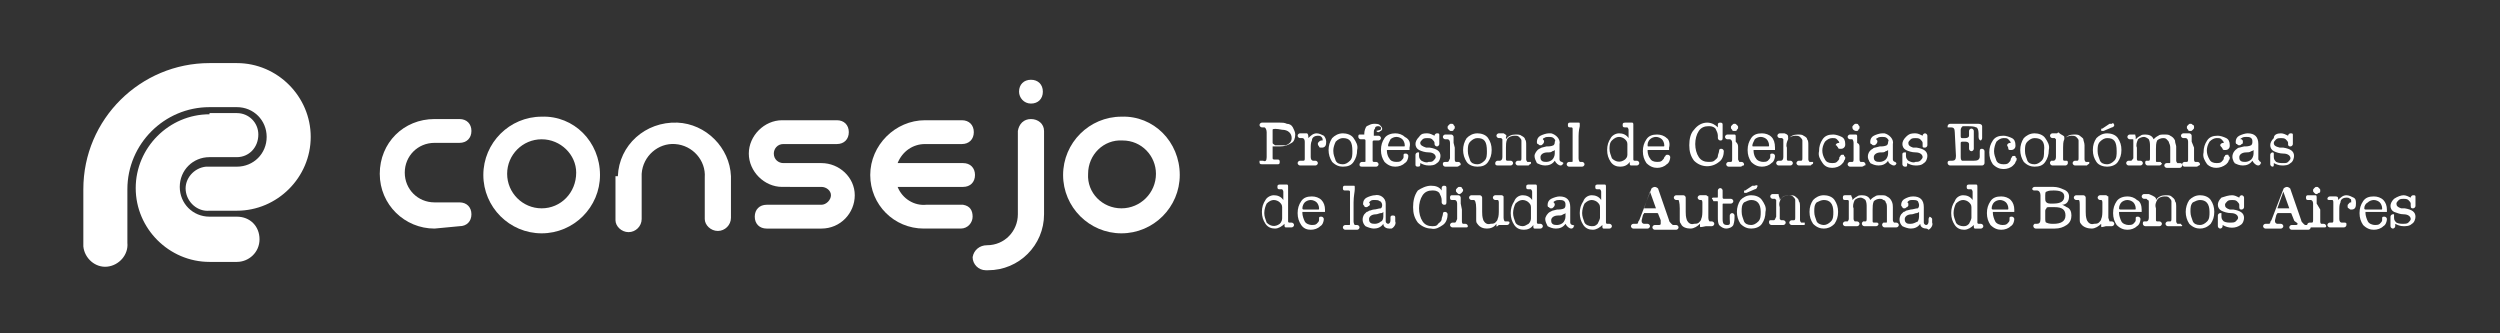 <?xml version="1.0" encoding="utf-8"?>
<!-- Generator: Adobe Illustrator 21.1.0, SVG Export Plug-In . SVG Version: 6.00 Build 0)  -->
<svg version="1.1" id="Capa_1" xmlns="http://www.w3.org/2000/svg" xmlns:xlink="http://www.w3.org/1999/xlink" x="0px" y="0px"
	 viewBox="0 0 210 28" style="enable-background:new 0 0 210 28;" xml:space="preserve">
<rect x="0" y="0" width="210" height="28" fill="#333333" stroke="none"/>
<style type="text/css">
	.st0{fill:#FFFFFF;}
</style>
<title>Mesa de trabajo 1</title>
<path class="st0" d="M17.6,9.6c-3.4,0-6.2,2.8-6.2,6.2s2.8,6.2,6.2,6.2c0,0,0,0,0,0h2.3c1,0,1.9-0.8,1.9-1.9s-0.8-1.9-1.9-1.9h-2.3
	c-1.4,0-2.5-1.1-2.5-2.5s1.1-2.5,2.5-2.5h2.3c1,0,1.8-0.8,1.8-1.9c0-1-0.8-1.8-1.8-1.8H17.6z"/>
<path class="st0" d="M10.7,20.4c0.1,1-0.7,1.9-1.7,2c-1,0.1-1.9-0.7-2-1.7c0-0.1,0-0.2,0-0.3v-4.5C7,10,11.8,5.3,17.6,5.3
	c0,0,0,0,0,0h2.3c3.4,0,6.2,2.8,6.2,6.2c0,3.4-2.8,6.2-6.2,6.2h-2.3c-1,0.1-1.9-0.7-2-1.7s0.7-1.9,1.7-2c0.1,0,0.2,0,0.3,0h2.3
	c1.4,0,2.5-1.1,2.5-2.5S21.3,9,19.9,9h-2.3c-3.8,0-6.9,3.1-6.9,6.9c0,0,0,0,0,0L10.7,20.4z"/>
<path class="st0" d="M106.4,13.2v-2.1c0-0.2-0.1-0.4-0.2-0.4h-0.2c-0.1,0-0.2-0.1-0.2-0.2s0.1-0.2,0.2-0.2h0.1h0.2h0.3h0.3
	c0.2,0,0.4,0,0.6,0c0.2,0,0.4,0,0.6,0.1c0.2,0,0.4,0.1,0.5,0.3c0.1,0.2,0.2,0.4,0.2,0.6c0,0.3-0.1,0.6-0.3,0.7
	c-0.3,0.2-0.6,0.3-1,0.3H107c0,0-0.1,0-0.1,0c0,0,0,0.1,0,0.1v0.1c0,0.3,0,0.5,0,0.8c0,0.1,0.1,0.1,0.2,0.1h0.1h0.1
	c0.1,0,0.2,0,0.2,0.2s-0.1,0.2-0.2,0.2h-0.1H107h-0.6H106h0c-0.2,0-0.2-0.1-0.2-0.2c0,0,0-0.1,0-0.1c0,0,0.1,0,0.1,0h0.1h0.1
	C106.3,13.6,106.4,13.5,106.4,13.2z M106.9,10.9c0,0.1,0,0.2,0,0.3v0.8c0,0.1,0.1,0.1,0.2,0.2h0.3c0.2,0,0.4,0,0.6,0
	c0.3-0.1,0.5-0.3,0.5-0.6c0-0.4-0.3-0.7-0.8-0.7C107.2,10.8,106.9,10.8,106.9,10.9z"/>
<path class="st0" d="M109.9,11.5v0.1c0.2-0.2,0.4-0.4,0.7-0.4c0.2,0,0.4,0.1,0.6,0.2c0.1,0.1,0.2,0.3,0.2,0.5c0,0.1,0,0.3-0.1,0.4
	c-0.1,0.1-0.2,0.1-0.3,0.1c-0.1,0-0.2,0-0.2-0.1c0,0-0.1-0.1-0.1-0.2c0-0.1,0-0.1,0.1-0.2c0,0,0.1-0.1,0.2-0.1h0.1c0,0,0-0.1,0-0.1
	c0-0.1-0.1-0.2-0.1-0.2c-0.1-0.1-0.2-0.1-0.3-0.1c-0.2,0-0.5,0.1-0.5,0.4c-0.1,0.2-0.1,0.4-0.1,0.7v0.7c0,0.2,0.1,0.3,0.2,0.3h0.1
	h0.1c0.1,0,0.2,0.1,0.2,0.2s-0.1,0.2-0.2,0.2H110c-0.1,0-0.2,0-0.2,0h-0.3h-0.3c-0.1,0-0.2-0.1-0.2-0.2s0.1-0.2,0.2-0.2h0.1h0.1h0.1
	c0.1,0,0.1-0.1,0.1-0.2v-1.4c0-0.2-0.1-0.3-0.2-0.3h-0.2c-0.1,0-0.2-0.1-0.2-0.2s0.1-0.2,0.2-0.2h0.2c0.1,0,0.1,0,0.2,0
	c0,0,0.1,0,0.1,0h0.1C109.9,11.3,109.9,11.4,109.9,11.5z"/>
<path class="st0" d="M112.8,14c-0.3,0-0.6-0.1-0.9-0.4c-0.4-0.6-0.4-1.4,0-2c0.2-0.2,0.5-0.4,0.9-0.4c0.3,0,0.7,0.1,0.9,0.4
	c0.2,0.3,0.4,0.6,0.3,1c0,0.4-0.1,0.7-0.3,1C113.5,13.9,113.2,14,112.8,14z M112.8,11.6c-0.2,0-0.4,0.1-0.6,0.3
	c-0.1,0.2-0.2,0.5-0.2,0.7v0.1c0,0.3,0.1,0.5,0.2,0.8c0.1,0.2,0.3,0.3,0.6,0.3c0.2,0,0.4-0.1,0.6-0.3c0.2-0.2,0.2-0.5,0.2-0.8
	C113.6,11.9,113.4,11.6,112.8,11.6L112.8,11.6z"/>
<path class="st0" d="M116,10.8c0,0,0-0.1,0-0.1c-0.1-0.1-0.2-0.1-0.2-0.1c-0.1,0-0.3,0-0.3,0.2c-0.1,0.1-0.1,0.2-0.1,0.4v0.1
	c0,0,0,0.1,0,0.1c0,0,0,0,0,0h0.4c0.1,0,0.2,0.1,0.2,0.2s-0.1,0.2-0.2,0.2h-0.4c0,0-0.1,0-0.1,0.1c0,0,0,0,0,0v1.4
	c0,0.1,0,0.1,0,0.2c0,0.1,0.1,0.1,0.1,0.1h0.1h0.1c0.1,0,0.2,0.1,0.2,0.2s-0.1,0.2-0.2,0.2h-0.3h-0.3h-0.3h-0.3
	c-0.2,0-0.2-0.1-0.2-0.2c0-0.1,0.1-0.2,0.2-0.2h0.1c0,0,0.1,0,0.1,0c0.1,0,0.1,0,0.1-0.1c0-0.2,0-0.4,0-0.6v-1.1c0,0,0-0.1-0.1-0.1
	c0,0,0,0,0,0h-0.3c-0.1,0-0.2-0.1-0.2-0.2c0-0.1,0-0.2,0.1-0.2c0,0,0,0,0,0h0.3c0,0,0.1,0,0.1,0c0,0,0,0,0,0v-0.1
	c0-0.2,0.1-0.5,0.2-0.6c0.2-0.1,0.4-0.2,0.6-0.2c0.2,0,0.4,0,0.5,0.1c0.1,0.1,0.2,0.2,0.2,0.3c0,0.1,0,0.1-0.1,0.2
	c-0.1,0-0.1,0.1-0.2,0.1c-0.1,0-0.1,0-0.2-0.1C116,10.9,116,10.9,116,10.8z"/>
<path class="st0" d="M118.4,12.4c0,0.1,0,0.2,0,0.2c0,0-0.1,0-0.2,0h-1.6h-0.1c0,0,0,0,0,0.1c0,0.2,0.1,0.5,0.2,0.6
	c0.1,0.2,0.3,0.3,0.6,0.3c0.1,0,0.3,0,0.4-0.1c0.1-0.1,0.2-0.2,0.2-0.3V13c0-0.1,0.1-0.1,0.2-0.1c0.1,0,0.2,0.1,0.2,0.2
	c0,0.2-0.1,0.5-0.3,0.6c-0.2,0.2-0.5,0.3-0.8,0.3c-0.3,0-0.6-0.1-0.9-0.4c-0.2-0.3-0.3-0.6-0.3-1c0-0.4,0.1-0.7,0.3-1
	c0.2-0.3,0.6-0.4,0.9-0.4c0.3,0,0.6,0.1,0.8,0.3C118.4,11.7,118.5,12,118.4,12.4z M116.6,12.2c0,0.1,0,0.1,0.1,0.1h1.2
	c0.1,0,0.1,0,0.1-0.1c0-0.2-0.1-0.4-0.2-0.5c-0.1-0.1-0.3-0.2-0.5-0.2c-0.2,0-0.4,0.1-0.5,0.2C116.7,11.9,116.6,12.1,116.6,12.2z"/>
<path class="st0" d="M119.9,11.2c0.2,0,0.4,0.1,0.6,0.2l0,0c0-0.1,0.1-0.2,0.2-0.2c0.1,0,0.2,0,0.2,0.1c0,0,0,0,0,0c0,0,0,0.1,0,0.2
	c0,0.1,0,0.1,0,0.2c0,0,0,0.1,0,0.2c0,0.1,0,0.1,0,0.2c0,0.1-0.1,0.2-0.2,0.2s-0.2-0.1-0.2-0.2V12c0-0.1-0.1-0.2-0.2-0.3
	c-0.1-0.1-0.3-0.1-0.4-0.1c-0.1,0-0.3,0-0.4,0.1c-0.1,0.1-0.2,0.2-0.2,0.3c0,0.2,0.2,0.3,0.5,0.4h0.3c0.6,0.1,0.9,0.3,0.9,0.7
	c0,0.2-0.1,0.5-0.3,0.6c-0.2,0.2-0.5,0.2-0.7,0.2c-0.3,0-0.5-0.1-0.7-0.2v0.1c0,0.1,0,0.2-0.2,0.2s-0.2-0.1-0.2-0.2
	c0-0.1,0-0.2,0-0.3c0,0,0-0.1,0-0.1c0-0.1,0-0.2,0-0.2c0-0.1,0-0.1,0-0.2c0-0.1,0.1-0.2,0.2-0.2s0.1,0,0.1,0c0,0.1,0,0.2,0,0.3
	c0,0.2,0.1,0.3,0.2,0.4c0.2,0.1,0.4,0.2,0.6,0.1c0.2,0,0.3,0,0.4-0.1c0.1-0.1,0.2-0.2,0.2-0.3c0-0.2-0.2-0.4-0.6-0.4
	c-0.3,0-0.6-0.1-0.8-0.2c-0.2-0.1-0.3-0.3-0.3-0.5c0-0.2,0.1-0.4,0.3-0.6C119.4,11.2,119.6,11.2,119.9,11.2z"/>
<path class="st0" d="M122.2,12.4v0.7c0,0.1,0,0.2,0,0.3c0,0.2,0.1,0.2,0.1,0.2h0.1h0.1c0.1,0,0.2,0.1,0.2,0.2c0,0,0,0.1-0.1,0.1
	c0,0-0.1,0.1-0.2,0.1c-0.1,0-0.2,0-0.2,0H122c-0.1,0-0.2,0-0.3,0c-0.1,0-0.2,0-0.3,0c-0.1,0-0.2-0.1-0.2-0.2s0-0.2,0.2-0.2h0.2
	c0.1,0,0.1-0.1,0.2-0.3v-1.3c0-0.2-0.1-0.3-0.2-0.3h-0.1h-0.1c-0.1,0-0.2-0.1-0.2-0.2s0.1-0.2,0.2-0.2h0.1h0.2h0.2
	c0.1,0,0.2,0.1,0.2,0.2v0.1c0,0,0,0,0,0.1c0,0,0,0.1,0,0.3L122.2,12.4z M121.9,11c-0.1,0-0.1,0-0.2-0.1c-0.1-0.1-0.1-0.1-0.1-0.2
	c0-0.1,0-0.1,0.1-0.2c0.1-0.1,0.1-0.1,0.2-0.1c0.1,0,0.2,0,0.2,0.1c0.1,0.1,0.1,0.1,0.1,0.2c0,0.1,0,0.1-0.1,0.2
	C122.1,11,122,11,121.9,11z"/>
<path class="st0" d="M124.1,14c-0.3,0-0.7-0.1-0.9-0.4c-0.4-0.6-0.4-1.4,0-2c0.2-0.2,0.5-0.4,0.9-0.4c0.3,0,0.7,0.1,0.9,0.4
	c0.2,0.3,0.3,0.6,0.3,1c0,0.4-0.1,0.7-0.3,1C124.8,13.9,124.5,14,124.1,14z M124.1,11.6c-0.2,0-0.4,0.1-0.6,0.3
	c-0.2,0.2-0.2,0.5-0.2,0.7v0.1c0,0.3,0.1,0.5,0.2,0.8c0.1,0.2,0.3,0.3,0.6,0.3c0.2,0,0.4-0.1,0.6-0.3c0.2-0.2,0.2-0.5,0.2-0.8
	C124.9,11.9,124.7,11.6,124.1,11.6L124.1,11.6z"/>
<path class="st0" d="M126.5,11.5v0.2c0.2-0.3,0.5-0.4,0.8-0.4c0.2,0,0.4,0,0.5,0.1c0.2,0.1,0.3,0.2,0.3,0.3c0.1,0.1,0.1,0.3,0.1,0.5
	v1.2c0,0.1,0.1,0.2,0.1,0.2h0.2c0,0,0.1,0,0.1,0c0,0,0,0.1,0,0.1c0,0,0,0.1-0.1,0.1c0,0-0.1,0.1-0.1,0.1h-0.2H128h-0.2h-0.3
	c-0.1,0-0.2-0.1-0.2-0.2s0.1-0.2,0.2-0.2h0.1h0.1c0.1,0,0.1-0.1,0.1-0.3v-1c0-0.1,0-0.3,0-0.4c0-0.1-0.1-0.2-0.2-0.3
	c-0.1-0.1-0.2-0.1-0.4-0.1c-0.2,0-0.5,0.1-0.6,0.3c-0.1,0.2-0.1,0.5-0.1,0.7v0.7c0,0.1,0,0.2,0,0.3c0,0.1,0.1,0.1,0.1,0.1h0.1h0.2
	c0.1,0,0.2,0.1,0.2,0.2s-0.1,0.2-0.2,0.2h-0.3h-0.2c-0.1,0-0.2,0-0.3,0h-0.3c-0.2,0-0.2-0.1-0.2-0.2s0.1-0.2,0.2-0.2h0.1h0.1
	c0.1,0,0.2-0.1,0.2-0.3v-1.3c0-0.1,0-0.2,0-0.2c0,0-0.1-0.1-0.1-0.1H126h-0.1c-0.1,0-0.2-0.1-0.2-0.2s0.1-0.2,0.2-0.2l0,0h0.2
	c0,0,0.1,0,0.1,0h0.1C126.5,11.3,126.6,11.4,126.5,11.5C126.5,11.4,126.5,11.5,126.5,11.5z"/>
<path class="st0" d="M132.6,11.7v1.6c0,0.2,0.1,0.3,0.1,0.3h0.1h0.1c0.1,0,0.2,0.1,0.2,0.2s-0.1,0.2-0.2,0.2h-0.3h-0.3h-0.2h-0.3
	c-0.1,0-0.2-0.1-0.2-0.2s0.1-0.2,0.2-0.2h0.1h0.1c0.1,0,0.1,0,0.1-0.1c0-0.1,0-0.3,0-0.4V11c0-0.1,0-0.1,0-0.2
	c0-0.1-0.1-0.1-0.1-0.1H132h-0.1c-0.1,0-0.2,0-0.2-0.2s0.1-0.2,0.2-0.2h0.1h0.1h0.3c0.1,0,0.1,0,0.2,0c0.1,0,0.1,0,0.1,0.2v0.1
	C132.6,11,132.6,11.3,132.6,11.7z"/>
<path class="st0" d="M136,11.2c0.3,0,0.6,0.1,0.8,0.4v-0.5c0-0.1,0-0.2,0-0.2c0-0.1-0.1-0.2-0.1-0.2h-0.1h-0.1c-0.1,0-0.2,0-0.2-0.2
	s0.1-0.2,0.3-0.2h0.5c0.1,0,0.1,0.1,0.1,0.2v0.1c0,0,0,0.1,0,0.3c0,0,0,0.2,0,0.4s0,0.3,0,0.4V13c0,0.1,0,0.3,0,0.4
	c0,0.1,0.1,0.1,0.1,0.1h0.2c0.1,0,0.2,0.1,0.2,0.2s-0.1,0.2-0.2,0.2h-0.5c-0.1,0-0.1-0.1-0.1-0.2v-0.1c-0.2,0.3-0.5,0.4-0.8,0.4
	c-0.3,0-0.6-0.1-0.8-0.4c-0.2-0.3-0.3-0.6-0.3-1c0-0.4,0.1-0.7,0.3-1C135.4,11.4,135.7,11.2,136,11.2z M136.7,13c0-0.1,0-0.3,0-0.4
	c0-0.2,0-0.3,0-0.5c0-0.2-0.1-0.3-0.2-0.4c-0.1-0.1-0.3-0.2-0.5-0.2c-0.2,0-0.4,0.1-0.6,0.3c-0.2,0.2-0.2,0.5-0.2,0.7
	c0,0.3,0.1,0.5,0.2,0.8c0.3,0.3,0.7,0.4,1.1,0.1C136.6,13.3,136.7,13.2,136.7,13L136.7,13z"/>
<path class="st0" d="M140.2,12.4c0,0.1,0,0.2,0,0.2c0,0-0.1,0-0.1,0h-1.6c0,0-0.1,0-0.1,0c0,0,0,0,0,0.1c0,0.2,0.1,0.5,0.2,0.6
	c0.1,0.2,0.3,0.3,0.6,0.3c0.1,0,0.3,0,0.4-0.1c0.1-0.1,0.2-0.2,0.2-0.3l0.1-0.1c0-0.1,0.1-0.1,0.2-0.1c0.1,0,0.2,0.1,0.2,0.2
	c0,0.2-0.1,0.5-0.3,0.6c-0.2,0.2-0.5,0.3-0.8,0.3c-0.3,0-0.6-0.1-0.9-0.4c-0.2-0.3-0.3-0.6-0.3-1c0-0.4,0.1-0.7,0.3-1
	c0.2-0.3,0.5-0.4,0.9-0.4c0.3,0,0.6,0.1,0.8,0.3C140.2,11.7,140.3,12.1,140.2,12.4z M138.4,12.2c0,0.1,0,0.1,0.1,0.1h1.2
	c0.1,0,0.1,0,0.1-0.1c0-0.2-0.1-0.4-0.2-0.5c-0.1-0.1-0.3-0.2-0.5-0.2c-0.2,0-0.4,0.1-0.5,0.2C138.4,11.9,138.4,12.1,138.4,12.2z"/>
<path class="st0" d="M143.4,10.3c0.4,0,0.7,0.2,0.9,0.4v-0.1l0,0c0,0,0-0.1,0-0.1c0-0.1,0-0.2,0.2-0.2s0.2,0.1,0.2,0.2s0,0.1,0,0.2
	s0,0.3,0,0.4c0,0.1,0,0.2,0,0.3v0.2l0,0c0,0.2-0.1,0.2-0.2,0.2s-0.2-0.1-0.2-0.2v-0.2c0-0.2-0.1-0.4-0.2-0.6
	c-0.2-0.2-0.4-0.2-0.6-0.2c-0.3,0-0.6,0.1-0.8,0.4c-0.2,0.3-0.3,0.7-0.3,1.1c0,0.4,0.1,0.8,0.3,1.1c0.2,0.3,0.5,0.4,0.8,0.4
	c0.2,0,0.4,0,0.5-0.1c0.1-0.1,0.3-0.2,0.3-0.4c0-0.1,0.1-0.3,0.1-0.4c0-0.2,0.1-0.2,0.2-0.2s0.2,0.1,0.2,0.2c0,0.3-0.1,0.7-0.4,0.9
	c-0.6,0.5-1.5,0.5-2.1-0.1c-0.3-0.4-0.4-0.8-0.4-1.3c0-0.5,0.1-1,0.4-1.3C142.6,10.5,143,10.3,143.4,10.3z"/>
<path class="st0" d="M146,12.4v0.7c0,0.2,0,0.3,0,0.3s0.1,0.2,0.1,0.2h0.1h0.1c0.1,0,0.2,0.1,0.2,0.2c0,0.1,0,0.1-0.1,0.1
	c0,0-0.1,0.1-0.2,0.1c-0.1,0-0.2,0-0.2,0h-0.2c-0.1,0-0.2,0-0.3,0c-0.1,0-0.2,0-0.3,0c-0.1,0-0.2-0.1-0.2-0.2s0.1-0.2,0.2-0.2h0.2
	c0.1,0,0.1-0.1,0.1-0.3v-1.3c0-0.2-0.1-0.3-0.2-0.3h-0.1h-0.1c-0.1,0-0.2-0.1-0.2-0.2s0.1-0.2,0.2-0.2h0.1h0.2h0.3
	c0.1,0,0.1,0.1,0.1,0.2v0.1c0,0.1,0,0.2,0,0.3C146,12.1,146,12.2,146,12.4z M145.7,11c-0.1,0-0.2,0-0.2-0.1
	c-0.1-0.1-0.1-0.1-0.1-0.2c0-0.1,0-0.1,0.1-0.2c0.1-0.1,0.1-0.1,0.2-0.1c0.1,0,0.1,0,0.2,0.1c0.1,0.1,0.1,0.1,0.1,0.2
	c0,0.1,0,0.1-0.1,0.2C145.9,11,145.8,11,145.7,11z"/>
<path class="st0" d="M149.1,12.4c0,0.1,0,0.2,0,0.2c0,0-0.1,0-0.1,0h-1.6c0,0-0.1,0-0.1,0c0,0,0,0,0,0.1c0,0.2,0.1,0.5,0.2,0.6
	c0.1,0.2,0.4,0.3,0.6,0.3c0.1,0,0.3,0,0.4-0.1c0.1-0.1,0.2-0.2,0.2-0.3V13c0-0.1,0.1-0.1,0.2-0.1c0.1,0,0.2,0.1,0.2,0.2
	c0,0.2-0.1,0.5-0.3,0.6c-0.2,0.2-0.5,0.3-0.8,0.3c-0.3,0-0.6-0.1-0.9-0.4c-0.2-0.3-0.3-0.6-0.3-1c0-0.4,0.1-0.7,0.3-1
	c0.2-0.3,0.5-0.4,0.9-0.4c0.3,0,0.6,0.1,0.8,0.3C149,11.7,149.1,12,149.1,12.4z M147.2,12.2c0,0.1,0,0.1,0.1,0.1h1.2
	c0.1,0,0.1,0,0.1-0.1c0-0.2-0.1-0.4-0.2-0.5c-0.1-0.1-0.3-0.2-0.5-0.2c-0.2,0-0.4,0.1-0.5,0.2C147.3,11.9,147.2,12.1,147.2,12.2z"/>
<path class="st0" d="M150.2,11.5v0.2c0.2-0.3,0.5-0.4,0.8-0.4c0.2,0,0.4,0,0.5,0.1c0.2,0.1,0.3,0.2,0.3,0.3c0.1,0.1,0.1,0.3,0.1,0.5
	v1.2c0,0.1,0.1,0.2,0.1,0.2h0.2c0,0,0.1,0,0.1,0c0,0,0,0.1,0,0.1c0,0,0,0.1-0.1,0.1c0,0-0.1,0.1-0.1,0.1h-0.2h-0.3h-0.2h-0.3
	c-0.1,0-0.2-0.1-0.2-0.2s0.1-0.2,0.2-0.2h0.1h0.1c0.1,0,0.1-0.1,0.1-0.3v-1c0-0.1,0-0.3,0-0.4c0-0.1-0.1-0.2-0.2-0.3
	c-0.1-0.1-0.3-0.1-0.4-0.1c-0.2,0-0.5,0.1-0.6,0.3c-0.1,0.2-0.2,0.5-0.1,0.7v0.7c0,0.1,0,0.2,0,0.3c0,0.1,0.1,0.1,0.1,0.1h0.1h0.1
	c0.1,0,0.2,0.1,0.2,0.2s-0.1,0.2-0.2,0.2h-0.3h-0.2c-0.1,0-0.2,0-0.3,0h-0.2c-0.1,0-0.2-0.1-0.2-0.2s0.1-0.2,0.2-0.2h0.1h0.1
	c0.1,0,0.2-0.1,0.2-0.3v-1.3c0-0.1,0-0.2,0-0.2c0,0-0.1-0.1-0.1-0.1h-0.1h-0.1c-0.1,0-0.2-0.1-0.2-0.2s0.1-0.2,0.2-0.2l0,0h0.2
	c0,0,0.1,0,0.1,0h0.1C150.2,11.3,150.2,11.4,150.2,11.5z"/>
<path class="st0" d="M154.2,12.2c0-0.1,0.1-0.2,0.3-0.2c0-0.1-0.1-0.2-0.2-0.3c-0.1-0.1-0.2-0.1-0.4-0.1c-0.2,0-0.4,0.1-0.6,0.3
	c-0.3,0.5-0.3,1,0,1.5c0.1,0.2,0.3,0.3,0.6,0.3c0.1,0,0.3,0,0.4-0.1c0.1-0.1,0.2-0.2,0.2-0.3c0-0.1,0-0.1,0.1-0.2
	c0-0.1,0.1-0.1,0.2-0.1c0.1,0,0.1,0,0.1,0.1c0,0,0.1,0.1,0.1,0.1c0,0.1,0,0.2-0.1,0.3c0,0.1-0.1,0.2-0.2,0.3
	c-0.2,0.2-0.5,0.3-0.8,0.3c-0.3,0-0.6-0.1-0.8-0.4c-0.2-0.3-0.4-0.6-0.3-1c0-0.4,0.1-0.7,0.3-1c0.2-0.3,0.5-0.4,0.9-0.4
	c0.2,0,0.5,0.1,0.7,0.2c0.2,0.1,0.3,0.3,0.3,0.6c0,0.1,0,0.2-0.1,0.3c-0.1,0.1-0.2,0.1-0.3,0.1c-0.1,0-0.2,0-0.2-0.1
	C154.3,12.3,154.3,12.2,154.2,12.2z"/>
<path class="st0" d="M156.2,12.4v0.7c0,0.1,0,0.2,0,0.3c0,0.2,0.1,0.2,0.1,0.2h0.1h0.1c0.1,0,0.2,0.1,0.2,0.2c0,0.1,0,0.1-0.1,0.1
	c0,0-0.1,0.1-0.2,0.1c-0.1,0-0.2,0-0.2,0H156c-0.1,0-0.2,0-0.3,0c-0.1,0-0.2,0-0.3,0c-0.1,0-0.2-0.1-0.2-0.2s0.1-0.2,0.2-0.2h0.2
	c0.1,0,0.1-0.1,0.1-0.3v-1.3c0-0.2-0.1-0.3-0.1-0.3h-0.1h-0.1c-0.1,0-0.2-0.1-0.2-0.2s0.1-0.2,0.2-0.2h0.1h0.2h0.2
	c0.1,0,0.1,0.1,0.1,0.2v0.1c0,0,0,0,0,0.1V12C156.2,12.1,156.2,12.2,156.2,12.4z M155.9,11c-0.1,0-0.3-0.1-0.3-0.3c0,0,0,0,0,0
	c0-0.1,0-0.1,0.1-0.2c0.1-0.1,0.1-0.1,0.2-0.1c0.1,0,0.2,0,0.2,0.1c0.1,0.1,0.1,0.1,0.1,0.2c0,0.1,0,0.1-0.1,0.2
	C156.1,11,156,11,155.9,11z"/>
<path class="st0" d="M160.9,11.2c0.2,0,0.4,0.1,0.6,0.2l0,0c0-0.1,0.1-0.2,0.2-0.2s0.2,0.1,0.2,0.2s0,0.1,0,0.2c0,0.1,0,0.1,0,0.2
	c0,0.1,0,0.1,0,0.2c0,0.1,0,0.1,0,0.2s-0.1,0.2-0.2,0.2c-0.1,0-0.2,0-0.2-0.1c0,0,0,0,0,0V12c0-0.1-0.1-0.2-0.2-0.3
	c-0.1-0.1-0.3-0.1-0.4-0.1c-0.1,0-0.3,0-0.4,0.1c-0.1,0.1-0.2,0.2-0.2,0.3c0,0.2,0.1,0.3,0.4,0.4h0.3c0.6,0.1,0.9,0.3,0.9,0.7
	c0,0.2-0.1,0.5-0.3,0.6c-0.2,0.2-0.5,0.2-0.7,0.2c-0.3,0-0.5-0.1-0.7-0.2v0.1c0,0.1,0,0.2-0.1,0.2c0,0,0,0-0.1,0
	c-0.1,0-0.2-0.1-0.2-0.2c0-0.1,0-0.2,0-0.3c0,0,0-0.1,0-0.1c0-0.1,0-0.2,0-0.2c0-0.1,0-0.1,0-0.2c0-0.1,0-0.2,0.2-0.2
	c0,0,0.1,0,0.1,0c0,0.1,0,0.2,0,0.3c0,0.2,0.1,0.3,0.2,0.4c0.2,0.1,0.4,0.2,0.6,0.1c0.1,0,0.3,0,0.4-0.1c0.1-0.1,0.2-0.2,0.2-0.3
	c0-0.2-0.2-0.4-0.6-0.4c-0.3,0-0.6-0.1-0.8-0.2c-0.2-0.1-0.3-0.3-0.3-0.5c0-0.2,0.1-0.4,0.3-0.6C160.4,11.2,160.6,11.2,160.9,11.2z"
	/>
<path class="st0" d="M164.2,11.1c0-0.3-0.1-0.4-0.3-0.4h-0.2c0,0-0.1,0-0.1,0c0,0,0-0.1,0-0.1c0-0.1,0.1-0.2,0.2-0.2h0.1h0.7l0,0
	h1.2h0.4c0.2,0,0.3,0.1,0.3,0.2c0,0.2,0,0.1,0,0.3s0,0.2,0,0.3c0,0.1,0,0.2,0,0.2c0,0.1,0,0.2,0,0.2c0,0.1-0.1,0.2-0.1,0.2
	c0,0,0,0,0,0c-0.1,0-0.2-0.1-0.2-0.3v-0.3c0-0.3-0.1-0.5-0.2-0.5c-0.2-0.1-0.5-0.1-0.7-0.1c-0.1,0-0.3,0-0.4,0
	c-0.1,0-0.2,0.2-0.2,0.3v0.5c0,0.1,0,0.2,0.1,0.2h0.3c0.2,0,0.3-0.1,0.3-0.2s0-0.1,0-0.2c0-0.1,0-0.1,0-0.2c0-0.1,0.1-0.2,0.2-0.2
	s0.2,0.1,0.2,0.2s0,0.1,0,0.3c0,0.1,0,0.3,0,0.4c0,0.1,0,0.2,0,0.4c0,0,0,0.1,0,0.2c0,0.1,0,0.1,0,0.2c0,0.1-0.1,0.2-0.2,0.2
	s-0.2-0.1-0.2-0.2c0-0.1,0-0.1,0-0.2c0-0.1,0-0.1,0-0.2s-0.1-0.2-0.3-0.2h-0.2c-0.1,0-0.2,0-0.2,0.1c0,0.1,0,0.1,0,0.2V13
	c0,0.1,0,0.2,0,0.2c0,0.1,0,0.2,0.1,0.3c0.1,0,0.2,0,0.3,0h0.7c0.1,0,0.3,0,0.4-0.1c0.1-0.1,0.1-0.2,0.1-0.3c0-0.1,0-0.2,0-0.2
	s0-0.2,0-0.2c0-0.2,0.1-0.2,0.2-0.2s0.2,0.1,0.2,0.2s0,0.2,0,0.3s0,0.2,0,0.3c0,0.1,0,0.1,0,0.2c0,0.1,0,0.1,0,0.2
	c0,0.1-0.1,0.2-0.2,0.2c0,0,0,0-0.1,0h-1.6c-0.3,0-0.6,0-0.9,0h-0.1c-0.1,0-0.2-0.1-0.2-0.2s0-0.2,0.2-0.2h0.1h0.1
	c0.2,0,0.3-0.1,0.3-0.4L164.2,11.1z"/>
<path class="st0" d="M168.6,12.2c0-0.1,0.1-0.2,0.3-0.2c0-0.1-0.1-0.2-0.2-0.3c-0.1-0.1-0.2-0.1-0.4-0.1c-0.2,0-0.4,0.1-0.6,0.3
	c-0.1,0.2-0.2,0.5-0.2,0.8c0,0.3,0.1,0.5,0.2,0.8c0.1,0.2,0.3,0.3,0.6,0.3c0.1,0,0.3,0,0.4-0.1c0.1-0.1,0.2-0.2,0.2-0.3
	c0-0.1,0.1-0.2,0.1-0.2c0-0.1,0.1-0.1,0.2-0.1c0.1,0,0.1,0,0.1,0.1c0,0,0.1,0.1,0.1,0.1c0,0.1,0,0.2-0.1,0.3c0,0.1-0.1,0.2-0.2,0.3
	c-0.2,0.2-0.5,0.3-0.8,0.3c-0.3,0-0.6-0.1-0.9-0.4c-0.2-0.3-0.3-0.6-0.3-1c0-0.4,0.1-0.7,0.3-1c0.2-0.3,0.5-0.4,0.9-0.4
	c0.2,0,0.5,0.1,0.7,0.2c0.2,0.1,0.3,0.3,0.3,0.6c0,0.1,0,0.2-0.1,0.3c-0.1,0.1-0.2,0.1-0.3,0.1c-0.1,0-0.2,0-0.2-0.1
	C168.7,12.3,168.6,12.3,168.6,12.2z"/>
<path class="st0" d="M170.9,14c-0.3,0-0.6-0.1-0.9-0.4c-0.4-0.6-0.4-1.4,0-2c0.2-0.2,0.5-0.4,0.9-0.4c0.3,0,0.7,0.1,0.9,0.4
	c0.2,0.3,0.4,0.6,0.3,1c0,0.4-0.1,0.7-0.3,1C171.6,13.9,171.3,14,170.9,14z M170.9,11.6c-0.2,0-0.4,0.1-0.6,0.3
	c-0.2,0.2-0.2,0.5-0.2,0.7v0.1c0,0.3,0.1,0.5,0.2,0.8c0.1,0.2,0.3,0.3,0.6,0.3c0.2,0,0.4-0.1,0.6-0.3c0.2-0.2,0.2-0.5,0.2-0.8
	C171.8,11.9,171.5,11.6,170.9,11.6L170.9,11.6z"/>
<path class="st0" d="M173.4,11.5v0.2c0.2-0.3,0.5-0.4,0.8-0.4c0.2,0,0.4,0,0.5,0.1c0.1,0.1,0.3,0.2,0.3,0.3c0,0.1,0.1,0.3,0.1,0.5
	v1.2c0,0.1,0.1,0.2,0.1,0.2h0.2c0,0,0.1,0,0.1,0c0,0,0,0.1,0,0.1c0,0,0,0.1-0.1,0.1c0,0-0.1,0.1-0.1,0.1h-0.2h-0.3h-0.2h-0.3
	c-0.1,0-0.2-0.1-0.2-0.2s0.1-0.2,0.2-0.2h0.1h0.1c0.1,0,0.1-0.1,0.1-0.3v-1c0-0.1,0-0.3,0-0.4c0-0.1-0.1-0.2-0.2-0.3
	c-0.1-0.1-0.3-0.1-0.4-0.1c-0.2,0-0.5,0.1-0.6,0.3c-0.1,0.2-0.1,0.5-0.1,0.7v0.7c0,0.1,0,0.2,0,0.3c0,0.1,0.1,0.1,0.1,0.1h0.1h0.1
	c0.1,0,0.1,0.1,0.1,0.2s-0.1,0.2-0.2,0.2h-0.3h-0.2c-0.1,0-0.2,0-0.3,0h-0.3c-0.1,0-0.2-0.1-0.2-0.2c0-0.1,0-0.1,0.1-0.2
	c0,0,0,0,0,0h0.1h0.1c0.1,0,0.2-0.1,0.2-0.3v-1.3c0-0.1,0-0.2,0-0.2c0,0-0.1-0.1-0.1-0.1h-0.1h-0.1c-0.1,0-0.2-0.1-0.2-0.2
	s0.1-0.2,0.2-0.2l0,0h0.2c0,0,0.1,0,0.1,0h0.1c0.1-0.1,0.1-0.1,0.2,0S173.4,11.4,173.4,11.5L173.4,11.5z"/>
<path class="st0" d="M177,14c-0.3,0-0.7-0.1-0.9-0.4c-0.2-0.3-0.3-0.6-0.3-1c0-0.4,0.1-0.7,0.3-1c0.2-0.2,0.5-0.4,0.9-0.4
	c0.3,0,0.7,0.1,0.9,0.4c0.2,0.3,0.3,0.6,0.3,1c0,0.4-0.1,0.7-0.3,1C177.7,13.9,177.3,14,177,14z M177,11.6c-0.2,0-0.4,0.1-0.6,0.3
	c-0.2,0.2-0.2,0.5-0.2,0.7v0.1c0,0.3,0.1,0.5,0.2,0.8c0.1,0.2,0.3,0.3,0.6,0.3c0.2,0,0.4-0.1,0.6-0.3c0.2-0.2,0.2-0.5,0.2-0.8
	C177.8,11.9,177.6,11.6,177,11.6L177,11.6z M177.6,10.5c0,0.1-0.1,0.2-0.2,0.2l-0.7,0.3h-0.1c-0.1,0-0.1,0-0.1-0.1s0-0.1,0.1-0.1
	l0.6-0.4c0.1,0,0.1,0,0.2,0C177.5,10.3,177.5,10.3,177.6,10.5C177.6,10.4,177.6,10.4,177.6,10.5L177.6,10.5z"/>
<path class="st0" d="M179.4,11.5v0.2c0.1-0.1,0.2-0.2,0.4-0.3c0.1-0.1,0.3-0.1,0.4-0.1c0.3,0,0.6,0.1,0.7,0.4
	c0.1-0.1,0.2-0.2,0.4-0.3c0.1-0.1,0.3-0.1,0.5-0.1c0.2,0,0.4,0,0.5,0.1c0.2,0.1,0.3,0.2,0.4,0.4c0,0.2,0.1,0.4,0.1,0.5v0.9
	c0,0.1,0,0.2,0,0.3s0.1,0.2,0.1,0.2h0.1h0.1c0.1,0,0.2,0,0.2,0.2c0,0.1-0.1,0.2-0.2,0.2h-0.2c-0.1,0-0.2,0-0.2,0c-0.1,0-0.2,0-0.3,0
	H182c-0.1,0-0.2-0.1-0.2-0.2s0.1-0.2,0.2-0.2h0.2c0.1,0,0.1,0,0.1-0.1c0,0,0,0,0,0c0-0.1,0-0.3,0-0.4v-0.7c0-0.2,0-0.3-0.1-0.5
	c0-0.1-0.1-0.2-0.2-0.3c-0.1-0.1-0.2-0.1-0.3-0.1c-0.2,0-0.4,0.1-0.5,0.2c-0.1,0.2-0.1,0.5-0.1,0.7v0.4c0,0.2,0,0.4,0,0.6
	c0,0.1,0,0.1,0.1,0.1h0.2c0,0,0.1,0,0.1,0c0,0,0,0.1,0.1,0.1c0,0.1-0.1,0.2-0.2,0.2H181h-0.2h-0.2h-0.2c-0.1,0-0.2-0.1-0.2-0.2
	s0-0.2,0.1-0.2h0.1h0.1c0.1,0,0.1-0.1,0.1-0.3v-0.2v-0.7c0-0.2,0-0.4-0.1-0.6c-0.1-0.1-0.3-0.2-0.4-0.2c-0.2,0-0.4,0.1-0.5,0.2
	c-0.1,0.2-0.2,0.5-0.1,0.7v0.7c0,0.1,0,0.2,0,0.2c0,0.1,0,0.2,0.1,0.2h0.1h0.1c0.1,0,0.2,0.1,0.2,0.2s-0.1,0.2-0.2,0.2h-0.2
	c-0.1,0-0.2,0-0.3,0c-0.1,0-0.2,0-0.2,0h-0.3c-0.1,0-0.2-0.1-0.2-0.2s0.1-0.2,0.2-0.2h0.1h0.1l0,0c0.1,0,0.1-0.1,0.2-0.2v-1
	c0-0.2,0-0.4,0-0.5c0-0.1,0-0.1-0.1-0.1c0,0,0,0,0,0h-0.1h-0.1c-0.1,0-0.2-0.1-0.2-0.2s0.1-0.2,0.2-0.2h0.4h0.1l0,0
	C179.3,11.3,179.4,11.4,179.4,11.5z"/>
<path class="st0" d="M184.3,12.4v1c0,0.2,0.1,0.2,0.1,0.2h0.1h0.1c0.1,0,0.2,0.1,0.2,0.2c0,0,0,0.1-0.1,0.1c0,0-0.1,0.1-0.2,0.1
	c-0.1,0-0.2,0-0.2,0h-0.2c-0.1,0-0.2,0-0.3,0c-0.1,0-0.2,0-0.3,0c-0.1,0-0.2-0.1-0.2-0.2s0.1-0.2,0.2-0.2h0.2c0.1,0,0.1-0.1,0.1-0.3
	v-1.4c0-0.2-0.1-0.3-0.2-0.3h-0.1h-0.1c-0.1,0-0.2-0.1-0.2-0.2s0.1-0.2,0.2-0.2h0.1h0.2h0.2c0.1,0,0.2,0.1,0.2,0.2c0,0,0,0,0,0.1
	v0.1c0,0.1,0,0.2,0,0.3L184.3,12.4z M184,11c-0.1,0-0.2,0-0.2-0.1c-0.1-0.1-0.1-0.1-0.1-0.2c0-0.1,0-0.1,0.1-0.2
	c0.1-0.1,0.1-0.1,0.2-0.1c0.1,0,0.1,0,0.2,0.1c0.1,0,0.1,0.1,0.1,0.2c0,0.1,0,0.1-0.1,0.2C184.1,11,184.1,11,184,11z"/>
<path class="st0" d="M186.5,12.2c0-0.1,0.1-0.2,0.3-0.2c0-0.1-0.1-0.2-0.2-0.3c-0.1-0.1-0.2-0.1-0.4-0.1c-0.2,0-0.4,0.1-0.6,0.3
	c-0.3,0.5-0.3,1,0,1.5c0.1,0.2,0.3,0.3,0.6,0.3c0.1,0,0.3,0,0.4-0.1c0.1-0.1,0.2-0.2,0.2-0.3c0-0.1,0-0.1,0.1-0.2
	c0-0.1,0.1-0.1,0.2-0.1c0.1,0,0.1,0,0.1,0.1c0,0,0.1,0.1,0.1,0.1c0,0.1,0,0.2-0.1,0.3c0,0.1-0.1,0.2-0.2,0.3c-0.5,0.4-1.2,0.4-1.6,0
	c0,0,0,0,0,0c-0.2-0.3-0.4-0.6-0.3-1c0-0.4,0.1-0.7,0.3-1c0.2-0.3,0.5-0.4,0.9-0.4c0.2,0,0.5,0.1,0.7,0.2c0.2,0.1,0.3,0.3,0.3,0.6
	c0,0.1,0,0.2-0.1,0.3c-0.1,0.1-0.2,0.1-0.3,0.1c-0.1,0-0.2,0-0.2-0.1C186.6,12.3,186.5,12.3,186.5,12.2z"/>
<path class="st0" d="M107,16.4c0.3,0,0.6,0.1,0.8,0.4v-0.5c0-0.1,0-0.2,0-0.2c0-0.1-0.1-0.2-0.1-0.2c0,0-0.1,0-0.1,0h-0.1
	c-0.1,0-0.2,0-0.2-0.2s0.1-0.2,0.3-0.2h0.1h0.2h0.1h0.1c0.1,0,0.1,0.1,0.1,0.2v0.3c0,0,0,0.2,0,0.4s0,0.3,0,0.4v1.4
	c0,0.1,0,0.3,0,0.4c0,0.1,0.1,0.1,0.1,0.1h0.2c0.1,0,0.2,0.1,0.2,0.2s-0.1,0.2-0.2,0.2h-0.5c-0.1,0-0.1-0.1-0.1-0.2v-0.1
	c-0.2,0.2-0.5,0.4-0.8,0.4c-0.3,0-0.6-0.1-0.8-0.4c-0.2-0.3-0.3-0.6-0.3-1c0-0.4,0.1-0.7,0.3-1C106.4,16.6,106.7,16.4,107,16.4z
	 M107.7,18.3c0-0.1,0-0.3,0-0.4c0-0.2,0-0.3,0-0.5c0-0.2-0.1-0.3-0.2-0.4c-0.1-0.1-0.3-0.2-0.5-0.2c-0.2,0-0.4,0.1-0.6,0.3
	c-0.1,0.2-0.2,0.5-0.2,0.8c0,0.3,0.1,0.5,0.2,0.8c0.3,0.3,0.7,0.4,1.1,0.1C107.7,18.6,107.7,18.4,107.7,18.3z"/>
<path class="st0" d="M111.3,17.6c0,0.1,0,0.2,0,0.2c0,0-0.1,0-0.2,0h-1.6c0,0-0.1,0-0.1,0c0,0,0,0,0,0.1c0,0.2,0.1,0.5,0.2,0.7
	c0.1,0.2,0.4,0.3,0.6,0.3c0.1,0,0.3,0,0.4-0.1c0.1-0.1,0.2-0.2,0.2-0.3v-0.2c0-0.1,0.1-0.1,0.2-0.1c0.1,0,0.2,0.1,0.2,0.2
	c0,0.2-0.1,0.5-0.3,0.6c-0.2,0.2-0.5,0.3-0.8,0.3c-0.3,0-0.6-0.1-0.8-0.4c-0.2-0.3-0.3-0.6-0.3-1c0-0.4,0.1-0.7,0.3-1
	c0.2-0.3,0.5-0.4,0.9-0.4c0.3,0,0.6,0.1,0.8,0.3C111.2,17,111.3,17.3,111.3,17.6z M109.4,17.5c0,0,0,0.1,0.1,0.1h1.2
	c0.1,0,0.1,0,0.1-0.1c0-0.2-0.1-0.4-0.2-0.5c-0.1-0.1-0.3-0.2-0.5-0.2c-0.2,0-0.4,0.1-0.5,0.2C109.5,17.1,109.4,17.3,109.4,17.5z"/>
<path class="st0" d="M113.7,17v1.6c0,0.2,0.1,0.3,0.1,0.3c0,0,0.1,0,0.1,0h0.1c0.1,0,0.2,0.1,0.2,0.2s-0.1,0.2-0.2,0.2
	c-0.1,0-0.2,0-0.3,0h-0.3h-0.2c-0.1,0-0.2,0-0.2,0l0,0c-0.1,0-0.2-0.1-0.2-0.2s0.1-0.2,0.2-0.2h0.1h0.2c0.1,0,0.1,0,0.1-0.1
	c0-0.1,0-0.3,0-0.4v-2.1c0-0.1,0-0.1,0-0.2c0-0.1-0.1-0.1-0.2-0.1h-0.1H113c-0.1,0-0.2,0-0.2-0.2s0.1-0.2,0.2-0.2h0.1h0.1h0.1h0.2
	h0.2c0.1,0,0.1,0,0.1,0.2v0.1C113.8,16.1,113.7,16.5,113.7,17z"/>
<path class="st0" d="M116.7,19.2c-0.2,0-0.5-0.1-0.5-0.4c-0.2,0.3-0.5,0.4-0.8,0.4c-0.2,0-0.5-0.1-0.7-0.2c-0.3-0.3-0.3-0.7-0.1-1
	c0.1-0.1,0.1-0.1,0.2-0.2c0.1,0,0.2-0.1,0.2-0.1c0.1,0,0.3-0.1,0.4-0.1c0.2,0,0.4-0.1,0.6-0.1c0.1-0.1,0.1-0.2,0.1-0.3
	c0-0.1-0.1-0.3-0.2-0.3c-0.1-0.1-0.3-0.1-0.4-0.1c-0.2,0-0.3,0-0.4,0.1c0,0-0.1,0.1-0.1,0.1l0,0c0.1,0.1,0.1,0.2,0,0.3c0,0,0,0,0,0
	c-0.1,0-0.1,0.1-0.2,0.1c-0.1,0-0.2,0-0.2-0.1c-0.1-0.1-0.1-0.1-0.1-0.2c0-0.2,0.1-0.4,0.3-0.5c0.2-0.1,0.5-0.2,0.7-0.2
	c0.4-0.1,0.9,0.2,0.9,0.7c0,0.1,0,0.2,0,0.2v1c0,0.1,0,0.2,0,0.3c0,0.1,0.1,0.2,0.2,0.2c0.1,0,0.2-0.1,0.2-0.3v-0.2
	c0-0.1,0-0.2,0.2-0.2s0.2,0.1,0.2,0.2v0.3c0.1,0.2-0.1,0.5-0.3,0.6C116.8,19.2,116.8,19.2,116.7,19.2z M116.2,18.2v-0.4
	c-0.1,0.1-0.1,0.1-0.2,0.1c-0.1,0-0.3,0.1-0.4,0.1c-0.4,0-0.6,0.2-0.6,0.4c0,0.1,0,0.2,0.1,0.3c0.1,0.1,0.3,0.1,0.4,0.1
	c0.2,0,0.4-0.1,0.5-0.2C116.1,18.6,116.2,18.4,116.2,18.2L116.2,18.2z"/>
<path class="st0" d="M120.2,15.6c0.4,0,0.7,0.1,0.9,0.4v-0.1l0,0c0-0.1,0-0.1,0-0.1s0-0.2,0.2-0.2s0.2,0.1,0.2,0.2s0,0.1,0,0.2
	s0,0.3,0,0.3c0,0.1,0,0.2,0,0.3v0.2V17c0,0.2-0.1,0.2-0.2,0.2s-0.2-0.1-0.2-0.2v-0.2c0-0.2-0.1-0.4-0.2-0.6
	c-0.2-0.2-0.4-0.2-0.6-0.2c-0.3,0-0.6,0.1-0.8,0.4c-0.2,0.3-0.3,0.7-0.3,1.1c0,0.4,0.1,0.8,0.3,1.1c0.2,0.3,0.5,0.4,0.8,0.4
	c0.2,0,0.4,0,0.5-0.2c0.1-0.1,0.3-0.2,0.3-0.4c0-0.1,0.1-0.3,0.1-0.4c0-0.2,0.1-0.2,0.2-0.2s0.2,0.1,0.2,0.2c0,0.3-0.1,0.7-0.4,0.9
	c-0.3,0.2-0.6,0.4-1,0.3c-0.4,0-0.8-0.2-1.1-0.5c-0.3-0.4-0.4-0.8-0.4-1.3c0-0.5,0.1-1,0.4-1.4C119.4,15.8,119.8,15.6,120.2,15.6z"
	/>
<path class="st0" d="M122.8,17.6v1c0,0.2,0.1,0.2,0.1,0.2h0.1h0.1c0.1,0,0.2,0.1,0.2,0.2c0,0,0,0.1-0.1,0.1c-0.1,0-0.1,0-0.2,0
	c-0.1,0-0.2,0-0.2,0c-0.1,0-0.2,0-0.2,0c-0.1,0-0.2,0-0.3,0h-0.3c-0.1,0-0.2-0.1-0.2-0.2s0.1-0.2,0.2-0.2h0.1h0.1
	c0.1,0,0.1-0.1,0.2-0.3v-1.3c0-0.2-0.1-0.3-0.2-0.3h-0.1h-0.1c-0.1,0-0.2,0-0.2-0.2s0.1-0.2,0.2-0.2h0.1h0.2h0.2
	c0.1,0,0.2,0.1,0.2,0.2v0.1c0,0,0,0,0,0.1c0,0,0,0.1,0,0.3L122.8,17.6z M122.6,16.3c-0.1,0-0.1,0-0.2-0.1c-0.1-0.1-0.1-0.1-0.1-0.2
	c0-0.1,0-0.1,0.1-0.2c0.1-0.1,0.1-0.1,0.2-0.1c0.1,0,0.2,0,0.2,0.1c0.1,0.1,0.1,0.1,0.1,0.2C122.9,16.1,122.7,16.3,122.6,16.3
	C122.6,16.3,122.6,16.3,122.6,16.3z"/>
<path class="st0" d="M125.7,19v-0.2c-0.2,0.3-0.5,0.4-0.8,0.4c-0.3,0-0.6-0.1-0.8-0.4c-0.1-0.1-0.1-0.2-0.1-0.4v-0.9
	c0-0.5-0.1-0.7-0.2-0.7h-0.2c-0.1,0-0.2-0.1-0.2-0.2s0.1-0.2,0.2-0.2h0.2h0.2h0.2h0.1c0.1,0,0.2,0.1,0.2,0.2v1.2
	c0,0.2,0,0.4,0.1,0.7c0.1,0.2,0.3,0.4,0.6,0.3c0.1,0,0.3,0,0.4-0.1c0.1-0.1,0.2-0.2,0.2-0.3c0.1-0.2,0.1-0.5,0.1-0.8v-0.6
	c0-0.2-0.1-0.2-0.1-0.2h-0.2c-0.1,0-0.2-0.1-0.2-0.2s0.1-0.2,0.2-0.2h0.5c0.1,0,0.1,0,0.2,0.1c0,0,0,0,0,0c0,0,0,0.1,0,0.1
	c0,0.2,0,0.4,0,0.6v0.8c0,0.1,0,0.2,0,0.3c0,0.2,0.1,0.3,0.1,0.3h0.2c0.1,0,0.2,0,0.2,0.1c0,0,0,0,0,0c0,0.1-0.1,0.2-0.2,0.2h-0.5
	c-0.1,0-0.1,0-0.2,0C125.7,19.1,125.7,19,125.7,19z"/>
<path class="st0" d="M127.9,16.4c0.3,0,0.6,0.1,0.8,0.4v-0.5c0-0.1,0-0.2,0-0.2c0-0.1-0.1-0.2-0.1-0.2c0,0-0.1,0-0.1,0h-0.1
	c-0.1,0-0.2,0-0.2-0.2s0.1-0.2,0.3-0.2h0.1h0.2h0.1h0.1c0.1,0,0.1,0.1,0.1,0.2v0.1c0,0.1,0,0.2,0,0.3c0,0,0,0.2,0,0.4s0,0.3,0,0.4
	v1.4c0,0.1,0,0.3,0,0.4c0,0.1,0.1,0.1,0.1,0.1h0.2c0.1,0,0.2,0.1,0.2,0.2s-0.1,0.2-0.2,0.2h-0.5c-0.1,0-0.1-0.1-0.1-0.2v-0.1
	c-0.2,0.3-0.5,0.4-0.8,0.4c-0.3,0-0.6-0.1-0.8-0.4c-0.2-0.3-0.3-0.6-0.3-1c0-0.4,0.1-0.7,0.3-1C127.3,16.6,127.6,16.4,127.9,16.4z
	 M128.6,18.3c0-0.1,0-0.3,0-0.4c0-0.2,0-0.3,0-0.5c0-0.2-0.1-0.3-0.2-0.4c-0.1-0.1-0.3-0.2-0.5-0.2c-0.2,0-0.4,0.1-0.6,0.3
	c-0.1,0.2-0.2,0.5-0.2,0.8c0,0.3,0.1,0.5,0.2,0.8c0.1,0.2,0.4,0.3,0.6,0.3c0.2,0,0.3-0.1,0.5-0.2C128.6,18.6,128.6,18.4,128.6,18.3z
	"/>
<path class="st0" d="M133.7,16.4c0.3,0,0.6,0.1,0.8,0.4v-0.5c0-0.1,0-0.2,0-0.2c0-0.1-0.1-0.2-0.1-0.2c0,0-0.1,0-0.1,0h-0.1
	c-0.1,0-0.2,0-0.2-0.2s0.1-0.2,0.3-0.2h0.1h0.2h0.1h0.1c0.1,0,0.1,0.1,0.1,0.2v0.1c0,0,0,0.1,0,0.3c0,0,0,0.2,0,0.4s0,0.3,0,0.4v1.4
	c0,0.1,0,0.3,0,0.4c0,0.1,0.1,0.1,0.1,0.1h0.2c0.1,0,0.2,0.1,0.2,0.2s-0.1,0.2-0.2,0.2h-0.5c-0.1,0-0.1-0.1-0.1-0.2v-0.1
	c-0.2,0.2-0.5,0.4-0.8,0.4c-0.3,0-0.6-0.1-0.8-0.4c-0.2-0.3-0.3-0.6-0.3-1c0-0.4,0.1-0.7,0.3-1C133.1,16.6,133.4,16.4,133.7,16.4z
	 M134.4,18.3c0-0.1,0-0.3,0-0.4c0-0.2,0-0.3,0-0.5c0-0.2-0.1-0.3-0.2-0.4c-0.1-0.1-0.3-0.2-0.5-0.2c-0.2,0-0.4,0.1-0.6,0.3
	c-0.1,0.2-0.2,0.5-0.2,0.8c0,0.3,0.1,0.5,0.2,0.8c0.1,0.2,0.4,0.3,0.6,0.3c0.2,0,0.3,0,0.5-0.2C134.3,18.6,134.4,18.4,134.4,18.3
	L134.4,18.3z"/>
<path class="st0" d="M139.5,18.5l-0.2-0.5c0,0,0-0.1-0.1-0.1h-0.1h-0.9c-0.1,0-0.1,0-0.1,0c0,0.1-0.1,0.1-0.1,0.2l-0.1,0.4
	c0,0,0,0.1,0,0.1c0,0.1,0.1,0.2,0.2,0.2h0.3c0.1,0,0.2,0.1,0.2,0.2c0,0.1-0.1,0.2-0.2,0.2h-0.1h-0.2h-0.5h-0.2h-0.2
	c-0.1,0-0.2-0.1-0.2-0.2s0.1-0.2,0.2-0.2h0.1h0.1c0.1,0,0.2,0,0.2-0.1c0-0.1,0.1-0.2,0.1-0.2l1-2.6c0-0.1,0.2-0.2,0.3-0.2
	c0.1,0,0.3,0.1,0.3,0.2l0.9,2.6c0,0.1,0.1,0.2,0.2,0.3c0.1,0.1,0.1,0.1,0.2,0.1h0.2c0.1,0,0.2,0.1,0.2,0.2s-0.1,0.2-0.2,0.2h-0.1
	h-0.5h-0.6H139c-0.1,0-0.2-0.1-0.2-0.2s0.1-0.2,0.2-0.2h0.3c0.1,0,0.2,0,0.2-0.1C139.5,18.6,139.5,18.6,139.5,18.5z M139.1,17.5
	l-0.5-1.4l-0.5,1.4l0,0c0,0,0,0,0.1,0H139.1L139.1,17.5C139.1,17.5,139.1,17.5,139.1,17.5L139.1,17.5z"/>
<path class="st0" d="M142.8,19v-0.2c-0.2,0.2-0.5,0.4-0.8,0.4c-0.3,0-0.7-0.1-0.8-0.4c-0.1-0.1-0.1-0.2-0.1-0.4v-0.9
	c0-0.5-0.1-0.7-0.1-0.7h-0.2c-0.1,0-0.2-0.1-0.2-0.2s0.1-0.2,0.2-0.2h0.2h0.1h0.2h0.1c0.1,0,0.2,0.1,0.2,0.2v1.2
	c0,0.2,0,0.4,0.1,0.7c0.1,0.2,0.3,0.4,0.6,0.3c0.1,0,0.3,0,0.4-0.1c0.1-0.1,0.2-0.2,0.2-0.3c0.1-0.2,0.1-0.5,0.1-0.8v-0.6
	c0-0.2-0.1-0.2-0.1-0.2h-0.1c-0.1,0-0.2-0.1-0.2-0.2s0.1-0.2,0.2-0.2h0.5c0.1,0,0.1,0.1,0.2,0.1c0,0,0,0,0,0c0,0,0,0.1,0,0.1
	c0,0.2,0,0.4,0,0.6v1.1c0,0.2,0.1,0.3,0.1,0.3h0.2c0.1,0,0.2,0.1,0.2,0.2s-0.1,0.2-0.2,0.2h-0.5C142.8,19.1,142.8,19.1,142.8,19z"/>
<path class="st0" d="M145.3,18.4v-0.3c0-0.1,0.1-0.2,0.2-0.2c0.1,0,0.2,0.1,0.2,0.2c0,0.3,0,0.5-0.1,0.8c-0.1,0.2-0.4,0.3-0.6,0.3
	c-0.2,0-0.4-0.1-0.6-0.3c-0.1-0.2-0.1-0.4-0.1-0.7V17c0-0.1,0-0.1-0.1-0.1h-0.2c-0.1,0-0.1,0-0.1-0.1c0,0-0.1-0.1-0.1-0.1
	c0,0,0-0.1,0.1-0.1c0,0,0.1,0,0.1,0h0.2c0.1,0,0.1,0,0.1-0.1V16c0-0.1,0.1-0.2,0.2-0.2c0,0,0,0,0,0c0.1,0,0.2,0.1,0.2,0.2
	c0,0,0,0,0,0v0.6c0,0,0,0.1,0.1,0.1h0.6c0.1,0,0.2,0.1,0.2,0.2s-0.1,0.2-0.2,0.2h-0.6c-0.1,0-0.1,0-0.1,0.1v1.2
	c0,0.4,0.1,0.5,0.4,0.5S145.3,18.7,145.3,18.4z"/>
<path class="st0" d="M147.1,19.2c-0.3,0-0.6-0.1-0.9-0.4c-0.4-0.6-0.4-1.4,0-2c0.2-0.2,0.5-0.4,0.9-0.4c0.3,0,0.7,0.1,0.9,0.4
	c0.2,0.3,0.4,0.6,0.3,1c0,0.4-0.1,0.7-0.3,1C147.8,19.1,147.4,19.2,147.1,19.2z M147.1,16.8c-0.2,0-0.4,0.1-0.6,0.2
	c-0.2,0.2-0.2,0.5-0.2,0.7v0.1c0,0.3,0.1,0.5,0.2,0.8c0.1,0.2,0.3,0.3,0.6,0.3c0.2,0,0.4-0.1,0.6-0.3c0.2-0.2,0.2-0.5,0.2-0.8
	C147.9,17.1,147.6,16.8,147.1,16.8L147.1,16.8z M147.6,15.7c0,0.1-0.1,0.2-0.2,0.2l-0.7,0.3h-0.1c-0.1,0-0.1,0-0.1-0.1
	s0-0.1,0.1-0.1l0.6-0.4c0.1,0,0.1,0,0.2,0C147.6,15.5,147.7,15.6,147.6,15.7L147.6,15.7z"/>
<path class="st0" d="M149.5,16.7v0.1c0.2-0.3,0.5-0.4,0.8-0.4c0.2,0,0.4,0,0.5,0.1c0.1,0.1,0.3,0.2,0.3,0.4c0.1,0.1,0.1,0.3,0.1,0.4
	v1.2c0,0.1,0.1,0.2,0.1,0.2h0.1h0.1c0,0,0.1,0,0.1,0c0,0,0,0.1,0,0.1c0,0.1,0,0.1-0.1,0.1c0,0-0.1,0-0.1,0c-0.1,0-0.2,0-0.2,0H151
	h-0.2h-0.3c-0.1,0-0.2-0.1-0.2-0.2s0.1-0.2,0.2-0.2h0.1h0.1c0.1,0,0.1-0.1,0.1-0.3v-1c0-0.1,0-0.3,0-0.4c0-0.1-0.1-0.2-0.2-0.3
	c-0.1-0.1-0.3-0.1-0.4-0.1c-0.2,0-0.5,0.1-0.6,0.3c-0.1,0.2-0.2,0.4-0.1,0.7v0.7c0,0.1,0,0.2,0,0.3c0,0,0.1,0.1,0.1,0.1h0.1h0.1
	c0.1,0,0.2,0.1,0.2,0.2s-0.1,0.2-0.2,0.2h-0.3h-0.2c-0.1,0-0.2,0-0.3,0h-0.2c-0.1,0-0.2-0.1-0.2-0.2c0-0.1,0-0.2,0.1-0.2
	c0,0,0,0,0,0h0.1h0.2c0.1,0,0.1-0.1,0.2-0.3v-1.2c0-0.1,0-0.2,0-0.2c0,0-0.1-0.1-0.1-0.1h-0.1h-0.1c-0.1,0-0.2-0.1-0.2-0.2
	s0.1-0.2,0.2-0.2h0.1h0.2h0.1h0.1C149.4,16.5,149.5,16.6,149.5,16.7z"/>
<path class="st0" d="M153.2,19.2c-0.3,0-0.6-0.1-0.9-0.4c-0.2-0.3-0.3-0.6-0.3-1c0-0.4,0.1-0.7,0.3-1c0.2-0.2,0.5-0.4,0.9-0.4
	c0.3,0,0.7,0.1,0.9,0.4c0.2,0.3,0.3,0.6,0.3,1c0,0.4-0.1,0.7-0.3,1C153.8,19.1,153.5,19.2,153.2,19.2z M153.2,16.8
	c-0.2,0-0.4,0.1-0.6,0.2c-0.2,0.2-0.2,0.5-0.2,0.7v0.1c0,0.3,0.1,0.5,0.2,0.8c0.1,0.2,0.4,0.3,0.6,0.3c0.2,0,0.4-0.1,0.6-0.3
	c0.2-0.2,0.2-0.5,0.2-0.8C154,17.1,153.7,16.8,153.2,16.8L153.2,16.8z"/>
<path class="st0" d="M155.6,16.7v0.1c0.1-0.1,0.2-0.2,0.4-0.3c0.1-0.1,0.3-0.1,0.4-0.1c0.3,0,0.6,0.1,0.7,0.4
	c0.1-0.1,0.2-0.2,0.4-0.3c0.1-0.1,0.3-0.1,0.5-0.1c0.2,0,0.4,0,0.5,0.1c0.2,0.1,0.3,0.2,0.4,0.4c0.1,0.2,0.1,0.4,0.1,0.5v1.1
	c0,0.1,0.1,0.2,0.1,0.2h0.1h0.1c0.1,0,0.2,0.1,0.2,0.2s-0.1,0.2-0.2,0.2c-0.1,0-0.2,0-0.2,0h-0.5c-0.1,0-0.2,0-0.3,0
	c-0.1,0-0.2-0.1-0.2-0.2c0-0.1,0-0.1,0.1-0.2c0,0,0,0,0,0h0.1h0.1c0.1,0,0.1,0,0.1-0.1c0,0,0,0,0,0c0-0.1,0-0.3,0-0.4v-0.7
	c0-0.2,0-0.4-0.1-0.5c0-0.1-0.1-0.2-0.2-0.2c-0.1-0.1-0.2-0.1-0.3-0.1c-0.2,0-0.4,0.1-0.5,0.2c-0.1,0.2-0.1,0.5-0.1,0.7v0.4
	c0,0.3,0,0.5,0,0.6s0.1,0.1,0.1,0.1h0.1h0.1c0,0,0.1,0,0.1,0c0,0,0.1,0.1,0.1,0.1c0,0.1-0.1,0.2-0.2,0.2c-0.1,0-0.2,0-0.2,0H157
	h-0.2c-0.1,0-0.2,0-0.2,0c-0.1,0-0.2-0.1-0.2-0.2c0-0.1,0-0.1,0.1-0.2c0,0,0,0,0,0h0.1h0.1c0.1,0,0.1-0.1,0.1-0.3v-0.2v-0.7
	c0-0.2,0-0.4-0.1-0.6c-0.1-0.1-0.3-0.2-0.4-0.2c-0.2,0-0.4,0.1-0.5,0.2c-0.1,0.2-0.2,0.5-0.1,0.7v0.9c0,0.1,0.1,0.2,0.1,0.2h0.1h0.1
	c0.1,0,0.2,0.1,0.2,0.2s-0.1,0.2-0.2,0.2h-0.2c-0.1,0-0.2,0-0.3,0h-0.2h-0.3c-0.1,0-0.2-0.1-0.2-0.2c0-0.1,0.1-0.2,0.2-0.2h0.1h0.1
	l0,0c0,0,0.1-0.1,0.1-0.2v-1c0-0.2,0-0.4,0-0.5c0-0.1-0.1-0.1-0.1-0.1h-0.1h-0.1c-0.1,0-0.2,0-0.2-0.2s0.1-0.2,0.2-0.2h0.4h0.1l0,0
	C155.5,16.5,155.6,16.6,155.6,16.7z"/>
<path class="st0" d="M161.8,19.2c-0.2,0-0.5-0.1-0.5-0.4c-0.2,0.3-0.5,0.4-0.8,0.4c-0.2,0-0.5-0.1-0.7-0.2c-0.3-0.3-0.3-0.7-0.1-1
	c0.1-0.1,0.1-0.1,0.2-0.2c0.1,0,0.2-0.1,0.2-0.1l0.4-0.1c0.2,0,0.4-0.1,0.6-0.1c0.1-0.1,0.1-0.2,0.1-0.3c0-0.1-0.1-0.3-0.1-0.3
	c-0.1-0.1-0.3-0.1-0.4-0.1c-0.2,0-0.3,0-0.4,0.1c0,0-0.1,0.1-0.1,0.1l0,0c0.1,0,0.1,0.1,0.1,0.2c0,0.1,0,0.1-0.1,0.2
	c-0.1,0-0.1,0.1-0.2,0.1c-0.1,0-0.2,0-0.2-0.1c-0.1-0.1-0.1-0.1-0.1-0.2c0-0.2,0.1-0.4,0.3-0.5c0.2-0.1,0.4-0.2,0.7-0.2
	c0.6,0,0.9,0.3,0.9,0.9v1c0,0.1,0,0.2,0,0.3c0,0.1,0.1,0.2,0.2,0.2s0.2-0.1,0.2-0.3v-0.2c0-0.1,0.1-0.2,0.1-0.2s0.2,0.1,0.2,0.2v0.3
	c0.1,0.2-0.1,0.5-0.3,0.6C161.9,19.2,161.8,19.2,161.8,19.2z M161.2,18.2v-0.4c-0.1,0.1-0.2,0.1-0.2,0.1c-0.1,0-0.3,0.1-0.4,0.1
	c-0.4,0-0.6,0.2-0.6,0.4c0,0.1,0,0.2,0.1,0.3c0.1,0.1,0.2,0.1,0.4,0.1c0.2,0,0.4-0.1,0.6-0.2C161.1,18.6,161.2,18.4,161.2,18.2
	L161.2,18.2z"/>
<path class="st0" d="M164.9,16.4c0.3,0,0.6,0.1,0.8,0.4v-0.5c0-0.1,0-0.2,0-0.2c0-0.1-0.1-0.2-0.1-0.2c0,0-0.1,0-0.1,0h-0.1
	c-0.1,0-0.2,0-0.2-0.2s0.1-0.2,0.3-0.2h0.1h0.2h0.1h0.1c0.1,0,0.1,0.1,0.1,0.2v0.1c0,0,0,0.1,0,0.3c0,0,0,0.2,0,0.4s0,0.3,0,0.4v1.4
	c0,0.1,0,0.3,0,0.4c0,0.1,0.1,0.1,0.1,0.1h0.2c0.1,0,0.2,0.1,0.2,0.2s-0.1,0.2-0.2,0.2h-0.5c-0.1,0-0.1-0.1-0.1-0.2v-0.1
	c-0.2,0.2-0.5,0.4-0.8,0.4c-0.3,0-0.6-0.1-0.8-0.4c-0.2-0.3-0.3-0.6-0.3-1c0-0.4,0.1-0.7,0.3-1C164.3,16.6,164.6,16.4,164.9,16.4z
	 M165.6,18.3c0-0.1,0-0.3,0-0.4c0-0.2,0-0.3,0-0.5c0-0.2-0.1-0.3-0.2-0.4c-0.1-0.1-0.3-0.2-0.5-0.2c-0.2,0-0.4,0.1-0.6,0.3
	c-0.1,0.2-0.2,0.5-0.2,0.8c0,0.3,0.1,0.5,0.2,0.8c0.1,0.2,0.4,0.3,0.6,0.3c0.2,0,0.3,0,0.5-0.2C165.5,18.6,165.6,18.4,165.6,18.3z"
	/>
<path class="st0" d="M169.2,17.6c0,0.1,0,0.2,0,0.2c0,0-0.1,0-0.1,0h-1.6c0,0-0.1,0-0.1,0c0,0,0,0,0,0.1c0,0.2,0.1,0.5,0.2,0.7
	c0.1,0.2,0.4,0.3,0.6,0.3c0.1,0,0.3,0,0.4-0.1c0.1-0.1,0.2-0.2,0.2-0.3v-0.2c0-0.1,0.1-0.1,0.2-0.1c0.1,0,0.2,0.1,0.2,0.2
	c0,0.2-0.1,0.5-0.3,0.6c-0.2,0.2-0.5,0.3-0.8,0.3c-0.3,0-0.6-0.1-0.9-0.4c-0.2-0.3-0.3-0.6-0.3-1c0-0.4,0.1-0.7,0.3-1
	c0.2-0.3,0.5-0.4,0.9-0.4c0.3,0,0.6,0.1,0.8,0.3C169.1,17,169.2,17.3,169.2,17.6z M167.3,17.5c0,0,0,0.1,0.1,0.1h1.2
	c0.1,0,0.1,0,0.1-0.1c0-0.2-0.1-0.4-0.2-0.5c-0.1-0.1-0.3-0.2-0.5-0.2c-0.2,0-0.4,0.1-0.5,0.2C167.4,17.1,167.3,17.3,167.3,17.5z"/>
<path class="st0" d="M173.8,16.5c0,0.4-0.2,0.7-0.6,0.7c0.1,0,0.2,0.1,0.4,0.2c0.3,0.1,0.4,0.4,0.4,0.7c0,0.3-0.1,0.6-0.4,0.8
	c-0.3,0.2-0.6,0.3-1,0.3H172c-0.2,0-0.4,0-0.5,0h-0.3H171h0c-0.1,0-0.2-0.1-0.2-0.2c0-0.1,0-0.1,0.1-0.2c0,0,0,0,0,0h0.2
	c0.2,0,0.3-0.1,0.3-0.4v-2c0-0.2-0.1-0.4-0.3-0.4h-0.2c-0.1,0-0.1,0-0.2-0.1c0,0,0,0,0,0c0-0.1,0.1-0.2,0.2-0.2h0h0.2h0.3h0.6h0.5
	c0.3,0,0.6,0.1,0.8,0.2C173.6,16,173.8,16.2,173.8,16.5z M171.8,16.7c0,0.1,0,0.2,0.1,0.3c0,0,0.1,0.1,0.3,0.1h0.3
	c0.6,0,0.9-0.2,0.9-0.6S173,16,172.5,16c-0.2,0-0.4,0-0.6,0.1c-0.1,0-0.1,0.2-0.1,0.3L171.8,16.7z M171.8,17.7v0.6
	c0,0.2,0,0.4,0.1,0.4c0.2,0.1,0.4,0.1,0.6,0.1c0.6,0,1-0.2,1-0.7s-0.3-0.7-0.9-0.7h-0.4c-0.2,0-0.3,0-0.3,0.1
	C171.8,17.6,171.8,17.7,171.8,17.7L171.8,17.7z"/>
<path class="st0" d="M176.5,19v-0.2c-0.2,0.2-0.5,0.4-0.8,0.4c-0.3,0-0.7-0.1-0.9-0.4c-0.1-0.1-0.1-0.2-0.1-0.4v-0.9
	c0-0.5,0-0.7-0.1-0.7h-0.2c-0.1,0-0.2-0.1-0.2-0.2s0.1-0.2,0.2-0.2h0.1h0.2h0.2h0.1c0.1,0,0.2,0.1,0.2,0.2v1.2c0,0.2,0,0.4,0.1,0.7
	c0.1,0.2,0.3,0.4,0.6,0.3c0.1,0,0.3,0,0.4-0.1c0.1-0.1,0.2-0.2,0.2-0.3c0.1-0.2,0.1-0.5,0.1-0.8v-0.6c0-0.2-0.1-0.2-0.1-0.2h-0.1
	c-0.1,0-0.2-0.1-0.2-0.2s0.1-0.2,0.2-0.2h0.5c0.1,0,0.1,0.1,0.2,0.1c0,0,0,0,0,0c0,0,0,0.1,0,0.1c0,0.1,0,0.3,0,0.6v0.8
	c0,0.2,0,0.3,0,0.3s0.1,0.3,0.1,0.3h0.2c0.1,0,0.2,0.1,0.2,0.2s-0.1,0.2-0.2,0.2h-0.5C176.5,19.1,176.5,19.1,176.5,19z"/>
<path class="st0" d="M179.9,17.6c0,0.1,0,0.2,0,0.2c0,0-0.1,0-0.1,0h-1.7c0,0-0.1,0-0.1,0c0,0,0,0,0,0.1c0,0.2,0.1,0.5,0.2,0.7
	c0.1,0.2,0.4,0.3,0.6,0.3c0.1,0,0.3,0,0.4-0.1c0.1-0.1,0.2-0.2,0.2-0.3v-0.2c0-0.1,0.1-0.1,0.2-0.1c0.1,0,0.2,0.1,0.2,0.2
	c0,0.2-0.1,0.5-0.3,0.6c-0.2,0.2-0.5,0.3-0.8,0.3c-0.3,0-0.6-0.1-0.9-0.4c-0.2-0.3-0.3-0.6-0.3-1c0-0.4,0.1-0.7,0.3-1
	c0.2-0.3,0.6-0.4,0.9-0.4c0.3,0,0.6,0.1,0.8,0.3C179.8,16.9,179.9,17.3,179.9,17.6z M178,17.5c0,0,0,0.1,0.1,0.1h1.2
	c0.1,0,0.1,0,0.1-0.1c0-0.2-0.1-0.4-0.2-0.5c-0.1-0.1-0.3-0.2-0.5-0.2c-0.2,0-0.4,0.1-0.5,0.2C178.1,17.1,178,17.3,178,17.5z"/>
<path class="st0" d="M181.1,16.7v0.1c0.2-0.3,0.5-0.4,0.8-0.4c0.2,0,0.4,0,0.5,0.1c0.1,0.1,0.3,0.2,0.3,0.4c0.1,0.1,0.1,0.3,0.1,0.4
	v1c0,0.1,0,0.2,0,0.3c0,0.1,0.1,0.2,0.1,0.2h0.1h0.1c0,0,0.1,0,0.1,0c0,0,0,0.1,0.1,0.1c0,0.1,0,0.1-0.1,0.1c0,0-0.1,0-0.1,0
	c-0.1,0-0.2,0-0.2,0h-0.3h-0.2h-0.3c-0.1,0-0.2-0.1-0.2-0.2c0-0.1,0.1-0.2,0.2-0.2h0.1h0.1c0.1,0,0.1-0.1,0.1-0.3v-1
	c0-0.1,0-0.3,0-0.4c0-0.1-0.1-0.2-0.2-0.3c-0.1-0.1-0.2-0.1-0.4-0.1c-0.2,0-0.5,0.1-0.6,0.3c-0.1,0.2-0.2,0.4-0.1,0.7v0.7
	c0,0.1,0,0.2,0,0.3c0,0.1,0.1,0.1,0.1,0.1h0.1h0.1c0.1,0,0.2,0.1,0.2,0.2s-0.1,0.2-0.2,0.2h-0.3h-0.3c-0.1,0-0.2,0-0.3,0h-0.3
	c-0.1,0-0.2-0.1-0.2-0.2c0-0.1,0-0.2,0.1-0.2c0,0,0,0,0,0h0.1h0.1c0.1,0,0.2-0.1,0.2-0.3v-1.3c0-0.1,0-0.2-0.1-0.2
	c0,0-0.1-0.1-0.1-0.1h-0.1h-0.1c-0.1,0-0.2-0.1-0.2-0.2s0.1-0.2,0.2-0.2l0,0h0.2h0.1h0.1C181,16.5,181.1,16.6,181.1,16.7z"/>
<path class="st0" d="M184.8,19.2c-0.3,0-0.6-0.1-0.9-0.4c-0.4-0.6-0.4-1.4,0-2c0.2-0.2,0.5-0.4,0.9-0.4c0.3,0,0.7,0.1,0.9,0.4
	c0.2,0.3,0.3,0.6,0.3,1c0,0.4-0.1,0.7-0.3,1C185.4,19.1,185.1,19.2,184.8,19.2z M184.8,16.8c-0.2,0-0.4,0.1-0.6,0.2
	c-0.2,0.2-0.2,0.5-0.2,0.7v0.1c0,0.3,0.1,0.5,0.2,0.8c0.1,0.2,0.3,0.3,0.6,0.3c0.2,0,0.4-0.1,0.6-0.3c0.2-0.2,0.2-0.5,0.2-0.8
	C185.6,17.1,185.3,16.8,184.8,16.8L184.8,16.8z"/>
<path class="st0" d="M187.5,16.4c0.2,0,0.4,0.1,0.6,0.2l0,0c0-0.1,0.1-0.2,0.2-0.2s0.2,0.1,0.2,0.2v0.2c0,0.1,0,0.1,0,0.2
	c0,0.1,0,0.1,0,0.2c0,0.1,0,0.1,0,0.2c0,0.1-0.1,0.2-0.2,0.2s-0.2,0-0.2-0.2v-0.2c0-0.1-0.1-0.2-0.2-0.3c-0.1-0.1-0.3-0.1-0.4-0.1
	c-0.1,0-0.3,0-0.4,0.1c-0.1,0.1-0.2,0.2-0.2,0.3c0,0.2,0.1,0.3,0.4,0.4h0.3c0.6,0.1,0.9,0.3,0.9,0.7c0,0.2-0.1,0.5-0.3,0.6
	c-0.4,0.3-1,0.3-1.5,0V19c0,0.1-0.1,0.2-0.2,0.2c-0.1,0-0.2-0.1-0.2-0.2c0,0,0,0,0-0.1c0-0.1,0-0.2,0-0.3c0-0.1,0-0.1,0-0.1
	c0-0.1,0-0.2,0-0.2c0-0.1,0-0.1,0-0.2s0.1-0.2,0.2-0.2s0.1,0,0.1,0c0,0.1,0,0.2,0,0.3c0,0.2,0.1,0.3,0.2,0.4
	c0.2,0.1,0.4,0.1,0.6,0.1c0.1,0,0.3,0,0.4-0.1c0.1-0.1,0.2-0.2,0.2-0.3c0-0.2-0.2-0.4-0.6-0.4c-0.3,0-0.6-0.1-0.8-0.2
	c-0.2-0.1-0.3-0.3-0.3-0.5c0-0.2,0.1-0.4,0.3-0.6C186.9,16.5,187.2,16.4,187.5,16.4z"/>
<path class="st0" d="M192.7,18.5l-0.2-0.5c0,0,0-0.1-0.1-0.1c0,0-0.1,0-0.1,0h-0.9c0,0-0.1,0-0.1,0c0,0.1-0.1,0.1-0.1,0.2l-0.1,0.4
	c0,0,0,0.1,0,0.1c0,0.1,0.1,0.2,0.2,0.2h0.3c0.1,0,0.2,0.1,0.2,0.2c0,0.1-0.1,0.2-0.2,0.2h-0.1h-0.3h-0.5h-0.2h-0.2
	c-0.1,0-0.2-0.1-0.2-0.2s0.1-0.2,0.2-0.2h0.1h0.1c0.1,0,0.2,0,0.2-0.1c0-0.1,0.1-0.2,0.1-0.2l1-2.6c0-0.1,0.2-0.2,0.3-0.2
	c0.1,0,0.3,0.1,0.3,0.2l0.9,2.6c0,0.1,0.1,0.2,0.2,0.3c0.1,0.1,0.1,0.1,0.2,0.1h0.2c0.1,0,0.2,0.1,0.2,0.2s-0.1,0.2-0.2,0.2h-0.1
	h-0.5h-0.6h-0.2c-0.1,0-0.2-0.1-0.2-0.2s0.1-0.2,0.2-0.2h0.3c0.1,0,0.2,0,0.2-0.1S192.7,18.6,192.7,18.5z M192.3,17.5l-0.5-1.4
	l-0.5,1.4l0,0c0,0,0,0,0.1,0H192.3L192.3,17.5C192.3,17.5,192.3,17.5,192.3,17.5L192.3,17.5z"/>
<path class="st0" d="M194.9,17.6v1c0,0.2,0.1,0.2,0.1,0.2h0.1h0.1c0.1,0,0.2,0.1,0.2,0.2c0,0,0,0.1-0.1,0.1c-0.1,0-0.1,0-0.2,0
	c-0.1,0-0.2,0-0.2,0c-0.1,0-0.2,0-0.3,0c-0.1,0-0.2,0-0.3,0h-0.3c-0.1,0-0.2-0.1-0.2-0.2s0.1-0.2,0.2-0.2h0.1h0.1
	c0.1,0,0.1-0.1,0.1-0.3v-1.3c0-0.2-0.1-0.3-0.2-0.3h-0.1h-0.1c-0.1,0-0.2,0-0.2-0.2s0.1-0.2,0.2-0.2h0.1h0.2h0.3
	c0.1,0,0.1,0.1,0.1,0.2s0,0,0,0.1v0.1c0,0,0,0.1,0,0.3L194.9,17.6z M194.6,16.3c-0.1,0-0.1,0-0.2-0.1c-0.1-0.1-0.1-0.1-0.1-0.2
	c0-0.1,0-0.1,0.1-0.2c0.1-0.1,0.1-0.1,0.2-0.1c0.1,0,0.1,0,0.2,0.1c0.1,0.1,0.1,0.1,0.1,0.2c0,0.1,0,0.2-0.1,0.2
	C194.7,16.2,194.7,16.3,194.6,16.3z"/>
<path class="st0" d="M196.4,16.7v0.1c0.2-0.2,0.4-0.4,0.7-0.4c0.2,0,0.4,0.1,0.6,0.2c0.2,0.1,0.2,0.3,0.2,0.5c0,0.1,0,0.3-0.1,0.4
	c-0.1,0.1-0.2,0.1-0.3,0.1c-0.1,0-0.1,0-0.2-0.1c-0.1,0-0.1-0.1-0.1-0.2c0-0.1,0-0.1,0.1-0.2c0,0,0.1-0.1,0.1-0.1h0.1
	c0,0,0-0.1,0-0.1c0-0.1,0-0.2-0.1-0.2c-0.1-0.1-0.2-0.1-0.3-0.1c-0.2,0-0.5,0.1-0.5,0.4c-0.1,0.2-0.1,0.4-0.1,0.7v0.3
	c0,0.1,0,0.3,0,0.4c0,0.2,0.1,0.3,0.2,0.3h0.1h0.1c0.1,0,0.2,0,0.2,0.1c0,0,0,0.1,0,0.1c0,0.1-0.1,0.2-0.2,0.2l0,0
	c-0.1,0-0.2,0-0.2,0H196h-0.3c-0.1,0-0.2-0.1-0.2-0.2c0-0.1,0.1-0.2,0.2-0.2h0.2c0.1,0,0.1-0.1,0.1-0.2v-1.4c0-0.2,0-0.3-0.1-0.3
	h-0.2c-0.1,0-0.2,0-0.2-0.1c0,0,0,0,0,0c0-0.1,0.1-0.2,0.2-0.2h0.1h0.2h0.1h0.1C196.4,16.5,196.4,16.6,196.4,16.7z"/>
<path class="st0" d="M200.5,17.6c0,0.1,0,0.2,0,0.2c0,0-0.1,0-0.1,0h-1.6h-0.1c0,0,0,0,0,0.1c0,0.2,0.1,0.5,0.2,0.7
	c0.1,0.2,0.4,0.3,0.6,0.3c0.1,0,0.3,0,0.4-0.1c0.1-0.1,0.2-0.2,0.2-0.3v-0.2c0-0.1,0.1-0.1,0.2-0.1c0.1,0,0.2,0.1,0.2,0.2
	c0,0.2-0.1,0.5-0.3,0.6c-0.2,0.2-0.5,0.3-0.8,0.3c-0.3,0-0.6-0.1-0.9-0.4c-0.2-0.3-0.3-0.6-0.3-1c0-0.4,0.1-0.7,0.3-1
	c0.2-0.3,0.5-0.4,0.9-0.4c0.3,0,0.6,0.1,0.8,0.3C200.4,17,200.5,17.3,200.5,17.6z M198.6,17.5c0,0,0,0.1,0.1,0.1h1.3
	c0.1,0,0.1,0,0.1-0.1c0-0.2-0.1-0.4-0.2-0.5c-0.1-0.1-0.3-0.2-0.5-0.2c-0.2,0-0.4,0.1-0.5,0.2C198.7,17.1,198.6,17.3,198.6,17.5z"/>
<path class="st0" d="M201.9,16.4c0.2,0,0.4,0.1,0.6,0.2l0,0c0-0.1,0.1-0.2,0.2-0.2c0.1,0,0.2,0,0.2,0.1c0,0,0,0,0,0c0,0,0,0.1,0,0.2
	c0,0.1,0,0.1,0,0.2c0,0,0,0.1,0,0.2c0,0.1,0,0.1,0,0.2c0,0.1-0.1,0.2-0.2,0.2s-0.2,0-0.2-0.2v-0.2c0-0.1-0.1-0.2-0.2-0.3
	c-0.1-0.1-0.3-0.1-0.4-0.1c-0.1,0-0.3,0-0.4,0.1c-0.1,0.1-0.2,0.2-0.2,0.3c0,0.2,0.1,0.3,0.4,0.4h0.3c0.6,0.1,0.9,0.3,0.9,0.7
	c0,0.2-0.1,0.5-0.3,0.6c-0.2,0.2-0.5,0.2-0.7,0.2c-0.3,0-0.5-0.1-0.7-0.2V19c0,0.1-0.1,0.2-0.2,0.2s-0.2-0.1-0.2-0.2
	c0-0.1,0-0.2,0-0.3c0,0,0-0.1,0-0.1c0-0.1,0-0.2,0-0.2c0-0.1,0-0.1,0-0.2c0-0.1,0.1-0.2,0.2-0.2s0.1,0,0.1,0c0,0.1,0,0.2,0,0.3
	c0,0.2,0.1,0.3,0.2,0.4c0.2,0.1,0.4,0.1,0.6,0.1c0.1,0,0.3,0,0.4-0.1c0.1-0.1,0.2-0.2,0.2-0.3c0-0.2-0.2-0.4-0.6-0.4
	c-0.3,0-0.5-0.1-0.8-0.2c-0.2-0.1-0.3-0.3-0.3-0.5c0-0.2,0.1-0.4,0.3-0.6C201.4,16.5,201.7,16.4,201.9,16.4z"/>
<path class="st0" d="M131.2,13.6L131.2,13.6c-0.1,0-0.2-0.1-0.2-0.2c0-0.2,0-0.1,0-0.3v-1c0.1-0.4-0.3-0.8-0.7-0.9
	c-0.1,0-0.2,0-0.2,0c-0.2,0-0.5,0.1-0.7,0.2c-0.2,0.1-0.3,0.3-0.3,0.5c0,0.1,0,0.2,0.1,0.2c0.1,0.1,0.1,0.1,0.2,0.1
	c0.1,0,0.1,0,0.2-0.1c0,0,0.1-0.1,0.1-0.2c0-0.1,0-0.1-0.1-0.2l0,0c0,0,0-0.1,0.1-0.1c0.1-0.1,0.3-0.1,0.4-0.1c0.1,0,0.3,0,0.4,0.1
	c0.1,0.1,0.2,0.2,0.1,0.3c0,0.1,0,0.2-0.1,0.3c-0.2,0.1-0.4,0.1-0.6,0.1l-0.4,0.1l-0.2,0.1c-0.2,0.1-0.4,0.4-0.4,0.6
	c0,0.2,0.1,0.4,0.2,0.6c0.2,0.1,0.4,0.2,0.7,0.2c0.3,0,0.6-0.1,0.8-0.4c0.1,0.2,0.3,0.4,0.5,0.4l0,0c0.1,0,0.2-0.1,0.2-0.2
	C131.4,13.8,131.4,13.7,131.2,13.6L131.2,13.6z M130.6,12.9c0,0.2-0.1,0.4-0.2,0.5c-0.1,0.1-0.3,0.2-0.5,0.2c-0.1,0-0.3,0-0.4-0.1
	c-0.1-0.1-0.1-0.2-0.1-0.3c0-0.2,0.2-0.4,0.6-0.4c0.2,0,0.3,0,0.4-0.1c0.1,0,0.2-0.1,0.2-0.1L130.6,12.9z"/>
<path class="st0" d="M132.1,18.9L132.1,18.9c-0.1,0-0.2-0.1-0.2-0.2v-1.3c0-0.6-0.3-0.9-0.9-0.9c-0.2,0-0.5,0.1-0.7,0.2
	c-0.2,0.1-0.3,0.3-0.3,0.5c0,0.1,0,0.2,0.1,0.2c0.1,0.1,0.1,0.1,0.2,0.1c0.1,0,0.1,0,0.2-0.1c0,0,0.1-0.1,0.1-0.2
	c0-0.1,0-0.1-0.1-0.2l0,0c0,0,0-0.1,0.1-0.1c0.1-0.1,0.3-0.1,0.4-0.1c0.1,0,0.3,0,0.4,0.1c0.1,0.1,0.1,0.2,0.1,0.3
	c0,0.1,0,0.2-0.1,0.3c-0.2,0.1-0.4,0.1-0.6,0.1l-0.4,0.1l-0.2,0.1c-0.2,0.1-0.4,0.4-0.4,0.6c0,0.2,0.1,0.4,0.2,0.6
	c0.2,0.1,0.4,0.2,0.7,0.2c0.3,0,0.6-0.1,0.8-0.4c0.1,0.2,0.3,0.4,0.5,0.4l0,0c0.1,0,0.2-0.1,0.2-0.2C132.3,19,132.2,18.9,132.1,18.9
	L132.1,18.9z M131.5,18.2c0,0.2-0.1,0.4-0.2,0.5c-0.1,0.1-0.3,0.2-0.5,0.2c-0.1,0-0.3,0-0.4-0.1c-0.1-0.1-0.1-0.2-0.1-0.3
	c0-0.2,0.2-0.4,0.6-0.4c0.2,0,0.3,0,0.4-0.1c0.1,0,0.2-0.1,0.2-0.1L131.5,18.2z"/>
<path class="st0" d="M159.2,13.6L159.2,13.6c-0.1,0-0.2-0.1-0.2-0.2c0-0.1,0-0.2,0-0.3v-1c0.1-0.4-0.3-0.8-0.7-0.9
	c-0.1,0-0.2,0-0.2,0c-0.2,0-0.5,0.1-0.7,0.2c-0.2,0.1-0.3,0.3-0.3,0.5c0,0.1,0,0.2,0.1,0.2c0.1,0.1,0.1,0.1,0.2,0.1
	c0.1,0,0.1,0,0.2-0.1c0,0,0.1-0.1,0.1-0.2c0-0.1,0-0.1-0.1-0.2l0,0c0,0,0-0.1,0.1-0.1c0.1-0.1,0.3-0.1,0.4-0.1c0.1,0,0.3,0,0.4,0.1
	c0.1,0.1,0.2,0.2,0.1,0.3c0,0.1,0,0.2-0.1,0.3c-0.2,0.1-0.4,0.1-0.6,0.1l-0.4,0.1c-0.1,0-0.2,0.1-0.2,0.1c-0.4,0.2-0.5,0.7-0.3,1
	c0,0.1,0.1,0.1,0.1,0.2c0.2,0.1,0.4,0.2,0.7,0.2c0.3,0,0.6-0.1,0.8-0.4c0,0.2,0.3,0.4,0.5,0.4l0,0c0.1,0,0.2-0.1,0.2-0.2
	C159.4,13.8,159.3,13.7,159.2,13.6C159.2,13.7,159.2,13.7,159.2,13.6L159.2,13.6z M158.6,12.9c0,0.2-0.1,0.4-0.2,0.5
	c-0.1,0.1-0.3,0.2-0.5,0.2c-0.1,0-0.3,0-0.4-0.1c-0.1-0.1-0.1-0.2-0.1-0.3c0-0.2,0.2-0.4,0.6-0.4c0.2,0,0.3,0,0.4-0.1
	c0.1,0,0.2-0.1,0.2-0.1V12.9z"/>
<path class="st0" d="M191.6,11.2c0.2,0,0.4,0.1,0.6,0.2l0,0c0-0.1,0.1-0.2,0.2-0.2c0.1,0,0.2,0,0.2,0.1c0,0,0,0,0,0c0,0,0,0.1,0,0.2
	c0,0.1,0,0.1,0,0.2c0,0,0,0.1,0,0.2s0,0.1,0,0.2s-0.1,0.2-0.2,0.2c-0.1,0-0.1,0-0.2-0.1c0,0,0,0,0,0V12c0-0.1-0.1-0.2-0.2-0.3
	c-0.1-0.1-0.3-0.1-0.4-0.1c-0.1,0-0.3,0-0.4,0.1c-0.1,0.1-0.2,0.2-0.2,0.3c0,0.2,0.1,0.3,0.5,0.4h0.3c0.6,0.1,0.9,0.3,0.9,0.7
	c0,0.2-0.1,0.5-0.3,0.6c-0.2,0.2-0.5,0.2-0.7,0.2c-0.3,0-0.5-0.1-0.7-0.2v0.1c0,0.1,0,0.2-0.1,0.2c0,0,0,0,0,0
	c-0.1,0-0.2-0.1-0.2-0.2c0-0.1,0-0.2,0-0.3c0,0,0-0.1,0-0.1c0-0.1,0-0.2,0-0.2c0-0.1,0-0.1,0-0.2s0.1-0.2,0.2-0.2c0,0,0.1,0,0.1,0.1
	c0,0.1,0,0.2,0,0.3c0,0.2,0.1,0.3,0.2,0.4c0.2,0.1,0.4,0.1,0.6,0.1c0.2,0,0.3,0,0.4-0.1c0.1-0.1,0.2-0.2,0.2-0.3
	c0-0.2-0.2-0.4-0.6-0.4c-0.3,0-0.6-0.1-0.8-0.2c-0.2-0.1-0.3-0.3-0.3-0.5c0-0.2,0.1-0.4,0.3-0.6C191,11.3,191.3,11.2,191.6,11.2z"/>
<path class="st0" d="M189.9,13.6L189.9,13.6c-0.1,0-0.1-0.1-0.2-0.2v-1.3c0-0.6-0.3-0.9-0.9-0.9c-0.2,0-0.5,0.1-0.7,0.2
	c-0.2,0.1-0.3,0.3-0.3,0.5c0,0.1,0,0.2,0.1,0.2c0.1,0.1,0.1,0.1,0.2,0.1c0.1,0,0.1,0,0.2-0.1c0.1,0,0.1-0.1,0.1-0.2
	c0-0.1,0-0.1-0.1-0.2h-0.1c0,0,0-0.1,0.1-0.1c0.1-0.1,0.3-0.1,0.4-0.1c0.1,0,0.3,0,0.4,0.1c0.1,0.1,0.1,0.2,0.1,0.3
	c0,0.1,0,0.2-0.1,0.3c-0.2,0.1-0.4,0.1-0.6,0.1l-0.4,0.1c-0.1,0-0.2,0.1-0.2,0.1c-0.3,0.2-0.5,0.6-0.3,1c0,0.1,0.1,0.1,0.1,0.2
	c0.2,0.1,0.4,0.2,0.7,0.2c0.3,0,0.6-0.1,0.8-0.4c0.1,0.2,0.3,0.4,0.5,0.4l0,0c0.1,0,0.2-0.1,0.2-0.2C190,13.8,189.9,13.7,189.9,13.6
	L189.9,13.6z M189.3,12.9c0,0.2-0.1,0.4-0.2,0.5c-0.1,0.1-0.3,0.2-0.5,0.2c-0.1,0-0.3,0-0.4-0.1c-0.1-0.1-0.1-0.2-0.1-0.3
	c0-0.2,0.2-0.4,0.6-0.4c0.1,0,0.3,0,0.4-0.1c0.1,0,0.2-0.1,0.2-0.1L189.3,12.9z"/>
<path class="st0" d="M45.5,9.8c-2.7,0-4.9,2.2-4.9,4.9c0,2.7,2.2,4.9,4.9,4.9s4.9-2.2,4.9-4.9c0,0,0,0,0,0
	C50.4,11.9,48.2,9.7,45.5,9.8z M45.5,17.5c-1.6,0-2.9-1.3-2.9-2.9c0-1.6,1.3-2.9,2.9-2.9c1.6,0,2.9,1.3,2.9,2.8
	C48.4,16.2,47.1,17.5,45.5,17.5C45.5,17.5,45.5,17.5,45.5,17.5z"/>
<path class="st0" d="M94.2,9.8c-2.7,0-4.9,2.2-4.9,4.9c0,2.7,2.2,4.9,4.9,4.9c2.7,0,4.9-2.2,4.9-4.9c0,0,0,0,0,0
	C99.1,11.9,96.9,9.7,94.2,9.8z M94.2,17.5c-1.6,0-2.9-1.3-2.8-2.9c0-1.6,1.3-2.9,2.9-2.8c1.6,0,2.8,1.3,2.8,2.8
	C97.1,16.2,95.8,17.5,94.2,17.5C94.2,17.5,94.2,17.5,94.2,17.5z"/>
<path class="st0" d="M51.9,14.8c0.1-2.6,2.3-4.6,5-4.5c2.4,0.1,4.4,2.1,4.5,4.5v3.5c0,0.6-0.5,1.1-1.1,1.1l0,0c-0.6,0-1.1-0.5-1.1-1
	c0,0,0,0,0,0v-3.5c0.1-1.4-1-2.7-2.5-2.8c-1.4-0.1-2.7,1-2.8,2.5c0,0.1,0,0.2,0,0.3v3.5c0,0.6-0.5,1.1-1.1,1.1l0,0
	c-0.6,0-1.1-0.5-1.1-1c0,0,0,0,0,0V14.8z"/>
<path class="st0" d="M36.5,19.2c-2.5,0-4.6-2-4.6-4.6s2-4.6,4.6-4.6c0,0,0,0,0,0h2.1c0.6,0,1,0.4,1,1l0,0c0,0.6-0.4,1-1,1h-2.1
	c-1.4,0-2.5,1.1-2.5,2.5c0,1.4,1.1,2.5,2.5,2.5c0,0,0,0,0,0h2.1c0.6,0,1,0.4,1,1l0,0c0,0.6-0.4,1-1,1L36.5,19.2z"/>
<path class="st0" d="M80.9,17.2h-3.1c-1,0.1-2-0.5-2.4-1.5h5.5c0.6,0,1-0.4,1-1s-0.4-1-1-1h-5.5c0.4-1,1.3-1.6,2.3-1.6h3.1
	c0.6,0,1-0.4,1-1s-0.4-1-1-1h-3.1c-2.5,0-4.6,2.1-4.6,4.6c0,2.5,2,4.5,4.5,4.5c0,0,0,0,0,0h3.1c0.6,0,1-0.5,1-1S81.5,17.3,80.9,17.2
	L80.9,17.2z"/>
<path class="st0" d="M86.6,10c-0.6,0-1,0.4-1.1,1v7c0,1.4-1.1,2.6-2.6,2.6l0,0c-0.6,0-1.1,0.4-1.2,1c0,0.6,0.5,1.1,1.1,1.1
	c0,0,0,0,0,0H83c2.6,0,4.7-2.1,4.7-4.7v-7C87.7,10.4,87.2,10,86.6,10z"/>
<path class="st0" d="M65.8,13.7c-0.4,0-0.8-0.3-0.8-0.8c0,0,0,0,0,0c0-0.4,0.3-0.8,0.8-0.8c0,0,0,0,0,0h4.5c0.6,0,1-0.4,1-1l0,0
	c0-0.6-0.4-1-1-1c0,0,0,0-0.1,0h-4.5c-1.5,0-2.8,1.3-2.8,2.8s1.3,2.8,2.8,2.8c0,0,0,0,0,0H69c0.4,0,0.8,0.3,0.8,0.7c0,0,0,0,0,0
	c0,0.4-0.4,0.8-0.8,0.8h0h-4.6c-0.6,0-1,0.4-1,1l0,0c0,0.6,0.4,1,1,1c0,0,0,0,0.1,0H69c1.6,0,2.8-1.3,2.8-2.8c0-1.5-1.3-2.7-2.8-2.7
	c0,0,0,0,0,0H65.8z"/>
<path class="st0" d="M85.6,7.7c0-0.6,0.4-1,1-1s1,0.4,1,1s-0.4,1-1,1S85.6,8.2,85.6,7.7z"/>
</svg>
